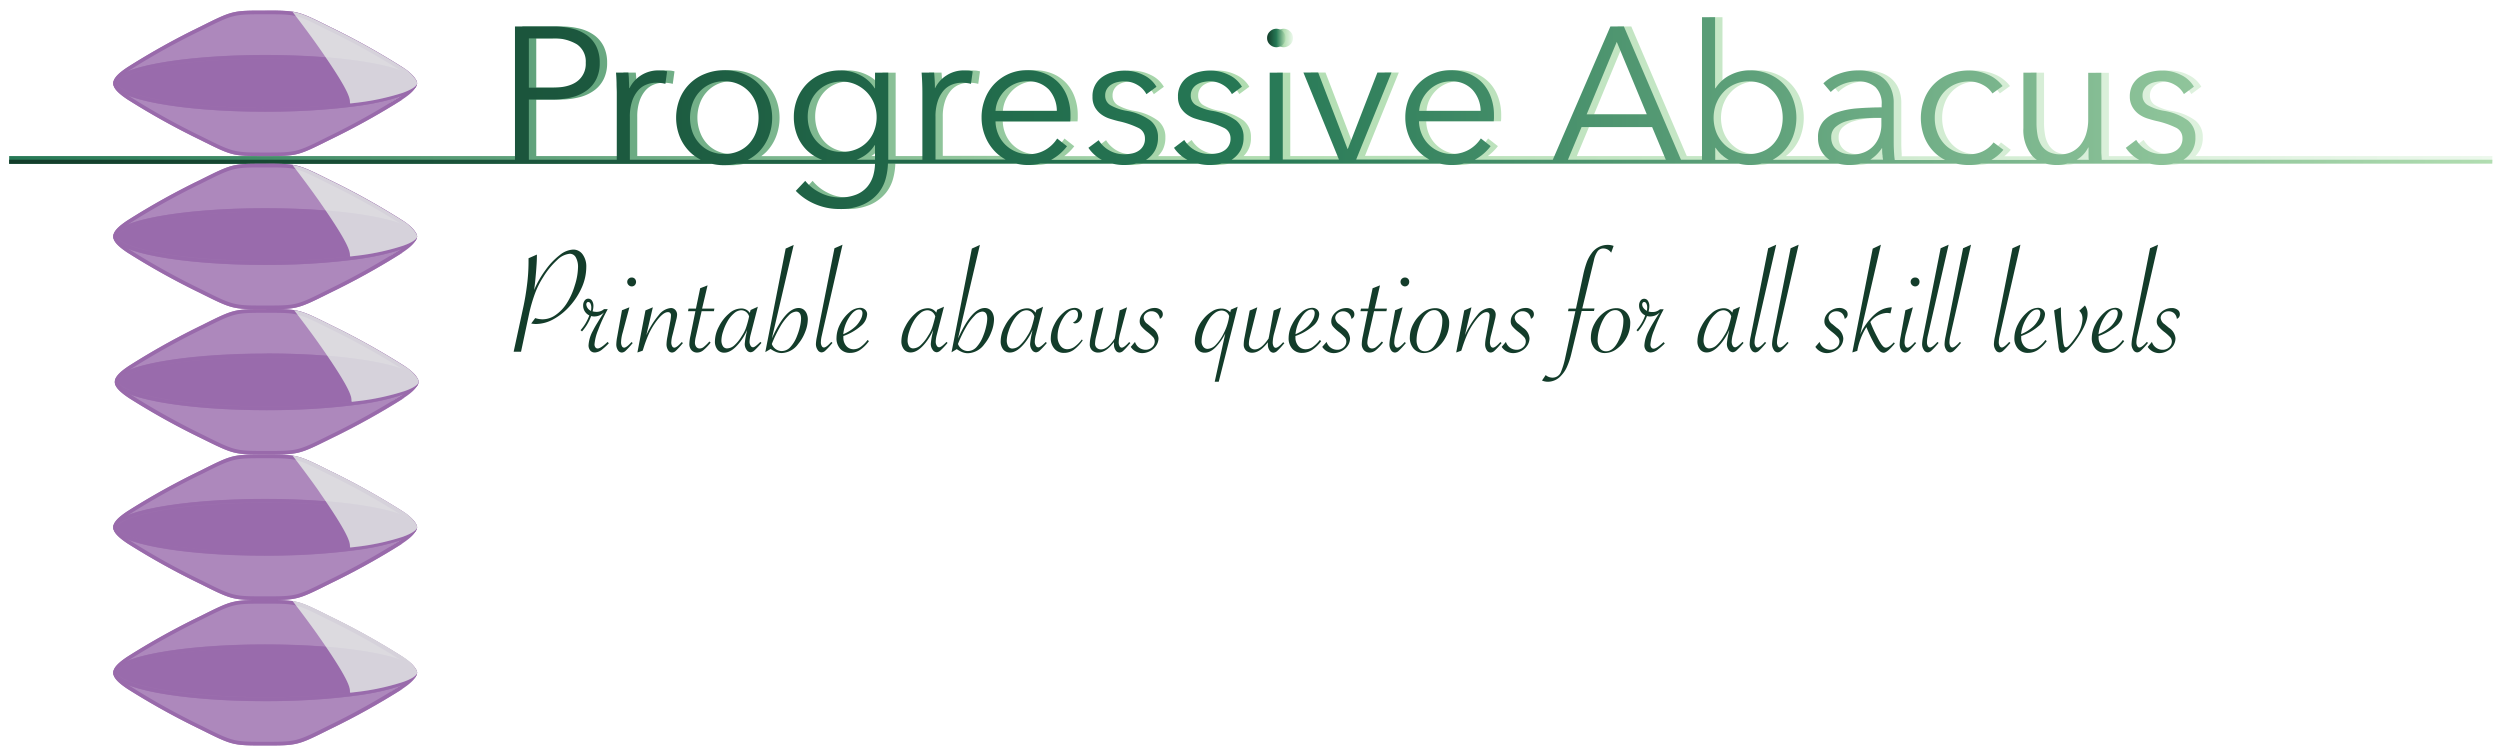 <svg xmlns="http://www.w3.org/2000/svg" xmlns:xlink="http://www.w3.org/1999/xlink" viewBox="0 0 676.54 203.95"><defs><style>.cls-1{fill:#133c2a;}.cls-2{fill:url(#linear-gradient);}.cls-3{fill:url(#linear-gradient-2);}.cls-4{fill:url(#linear-gradient-3);}.cls-5{fill:url(#linear-gradient-4);}.cls-6{opacity:0.8;}.cls-7{fill:#996aab;}.cls-8{opacity:0.7;}.cls-9{fill:#ecf8ec;}.cls-10{opacity:0.1;}</style><linearGradient id="linear-gradient" x1="2.48" y1="30.63" x2="674.48" y2="30.63" gradientUnits="userSpaceOnUse"><stop offset="0" stop-color="#267855"/><stop offset="0.5" stop-color="#b1ddb1"/><stop offset="1" stop-color="#ecf8ec"/></linearGradient><linearGradient id="linear-gradient-2" x1="344.9" y1="10.29" x2="349.9" y2="10.29" xlink:href="#linear-gradient"/><linearGradient id="linear-gradient-3" x1="2.48" y1="30.63" x2="674.48" y2="30.63" gradientUnits="userSpaceOnUse"><stop offset="0" stop-color="#133c2a"/><stop offset="0.5" stop-color="#267855"/><stop offset="1" stop-color="#b1ddb1"/></linearGradient><linearGradient id="linear-gradient-4" x1="342.9" y1="10.29" x2="347.9" y2="10.29" xlink:href="#linear-gradient-3"/></defs><title>transparentArtboard 5 copy 2</title><g id="Layer_15" data-name="Layer 15"><path class="cls-1" d="M139,95.19l2.57-11.87q.66-3,1.06-6.3a49.44,49.44,0,0,0,.4-6c0-.43,0-.81,0-1.13l2.26-1v.57c0,.91-.08,2.37-.25,4.38s-.33,3.57-.51,4.65A26.77,26.77,0,0,1,147.68,73a19,19,0,0,1,3.83-4,6.22,6.22,0,0,1,3.57-1.46,3.08,3.08,0,0,1,2.58,1.29,5.53,5.53,0,0,1,1,3.44,13.77,13.77,0,0,1-1.18,5.45,18.9,18.9,0,0,1-3.19,5,16.61,16.61,0,0,1-4.45,3.63A9.9,9.9,0,0,1,145,87.68a6.18,6.18,0,0,1-1.25-.14l1.09-1.46a6.58,6.58,0,0,0,2.06.33,6.18,6.18,0,0,0,3.42-1.14,11.06,11.06,0,0,0,3.07-3.22,18.83,18.83,0,0,0,2.14-4.76,17,17,0,0,0,.89-4.93,5.21,5.21,0,0,0-.59-2.69,1.84,1.84,0,0,0-1.63-1,5.58,5.58,0,0,0-3.42,1.7A21.07,21.07,0,0,0,147,75a22.5,22.5,0,0,0-2.23,4.44,41.34,41.34,0,0,0-1.6,5.53L141,95.19Z"/><path class="cls-1" d="M157.11,89.35a12.63,12.63,0,0,0,2.37-4,2.9,2.9,0,0,1-1.67-2.65,2.15,2.15,0,0,1,.39-1.34,1.2,1.2,0,0,1,2,0,2.55,2.55,0,0,1,.39,1.47,5.17,5.17,0,0,1-.23,1.42,3.88,3.88,0,0,0,1,.14,3,3,0,0,0,2.1-.74h1l-.14.29a39.19,39.19,0,0,0-2.44,5.34,13,13,0,0,0-1,3.92,1.3,1.3,0,0,0,.24.79.76.76,0,0,0,.6.32c.56,0,1.47-.6,2.71-1.79l.33.37A15.22,15.22,0,0,1,163,94.53a3.35,3.35,0,0,1-2,.86,1.58,1.58,0,0,1-1.27-.53,2.2,2.2,0,0,1-.46-1.46,9.28,9.28,0,0,1,1.19-3.91c.29-.59.66-1.26,1.12-2s1-1.65,1.7-2.7l.21-.28a4.51,4.51,0,0,1-1.31.87,3.76,3.76,0,0,1-1.43.26,3.25,3.25,0,0,1-.78-.11,12.61,12.61,0,0,1-2.47,4.16Zm2.82-5.22a5.08,5.08,0,0,0,.08-.87,2.38,2.38,0,0,0-.23-1.13.7.7,0,0,0-.61-.41.45.45,0,0,0-.36.2.76.76,0,0,0-.15.48A2.12,2.12,0,0,0,159.93,84.13Z"/><path class="cls-1" d="M170.33,83.16l-1.8,6.76a10.52,10.52,0,0,0-.46,2.68,2.23,2.23,0,0,0,.23,1.07.68.68,0,0,0,.6.41c.42,0,1.1-.51,2-1.52l.33.28-.21.23a19.23,19.23,0,0,1-1.72,1.86,1.65,1.65,0,0,1-1,.48,1.27,1.27,0,0,1-1.08-.64,2.78,2.78,0,0,1-.44-1.62,12.41,12.41,0,0,1,.24-2l1.3-7.2Zm.6-8.06a1.14,1.14,0,0,1,.86.33,1.27,1.27,0,0,1,0,1.73,1.15,1.15,0,0,1-.84.35,1.18,1.18,0,0,1-.84-.37,1.16,1.16,0,0,1-.37-.85,1.11,1.11,0,0,1,.35-.84A1.18,1.18,0,0,1,170.93,75.1Z"/><path class="cls-1" d="M172.49,95.39,174.67,84l2-.84-1.77,7.55a23,23,0,0,1,3.39-5.47,4.63,4.63,0,0,1,3.23-1.88,1.58,1.58,0,0,1,1.23.51,1.86,1.86,0,0,1,.48,1.35,5.74,5.74,0,0,1-.23,1.33l-.21.87-.61,2.5-.21.81a8.8,8.8,0,0,0-.31,1.89,2.16,2.16,0,0,0,.23,1.06.69.69,0,0,0,.6.4c.42,0,1.1-.51,2-1.52l.33.28-.21.23a19.23,19.23,0,0,1-1.72,1.86,1.65,1.65,0,0,1-1,.48,1.27,1.27,0,0,1-1.08-.64,2.86,2.86,0,0,1-.44-1.62,11.66,11.66,0,0,1,.24-2l.81-4.36a10.42,10.42,0,0,0,.16-1.44.86.86,0,0,0-.23-.66.82.82,0,0,0-.61-.22c-.95,0-2.11,1-3.5,3a19.56,19.56,0,0,0-1.66,2.89,35.45,35.45,0,0,0-1.48,4l-.19.55Z"/><path class="cls-1" d="M189.87,84.21l-1.56,6.85a8.25,8.25,0,0,0-.25,1.6,1.91,1.91,0,0,0,.35,1.19,1.11,1.11,0,0,0,.92.45,1.71,1.71,0,0,0,1-.32,10.16,10.16,0,0,0,1.41-1.32l.25-.25.31.31a13.16,13.16,0,0,1-2,2.09,2.68,2.68,0,0,1-1.59.6,2,2,0,0,1-1.58-.64,2.45,2.45,0,0,1-.58-1.7,11.74,11.74,0,0,1,.31-2.26l1.33-6.6h-2l.14-.7h2L189.48,78l2-.78L190,83.51h3.33l-.14.7Z"/><path class="cls-1" d="M205.08,83l-1.93,7.52a8.9,8.9,0,0,0-.31,1.93,2,2,0,0,0,.27,1.07.77.77,0,0,0,.66.46c.4,0,1-.49,2-1.46l.29.28-.23.27a18.13,18.13,0,0,1-1.67,1.76,1.71,1.71,0,0,1-1,.5,1.38,1.38,0,0,1-1.14-.69,2.69,2.69,0,0,1-.48-1.59,19.22,19.22,0,0,1,.49-3l.16-.78a14.86,14.86,0,0,1-2,3.39Q198,95.44,196,95.44a2.24,2.24,0,0,1-1.85-.85,3.44,3.44,0,0,1-.68-2.26,8.7,8.7,0,0,1,1.1-4,11.28,11.28,0,0,1,2.73-3.49,5,5,0,0,1,3.18-1.36,2.73,2.73,0,0,1,2.43,1.19l.22-.78Zm-2.36,2.63a2.4,2.4,0,0,0-.83-1.23,2.21,2.21,0,0,0-1.35-.44,3.06,3.06,0,0,0-1.91.84,8.12,8.12,0,0,0-1.85,2.31,12.93,12.93,0,0,0-1.1,2.59,8.14,8.14,0,0,0-.45,2.34,2.92,2.92,0,0,0,.41,1.65,1.27,1.27,0,0,0,1.14.59,3.06,3.06,0,0,0,2-.88,10.71,10.71,0,0,0,2-2.53,9.36,9.36,0,0,0,1-1.89,24.43,24.43,0,0,0,.78-2.63Z"/><path class="cls-1" d="M212.61,67.27l2.18-1-5.92,25.35q3.69-8.26,7.26-8.27a2.27,2.27,0,0,1,1.28.38,2.59,2.59,0,0,1,.89,1.12,4,4,0,0,1,.31,1.57,9.5,9.5,0,0,1-.74,3.46A11.32,11.32,0,0,1,216,93.09a5.75,5.75,0,0,1-4.44,2.45,4.24,4.24,0,0,1-1.46-.26,7.46,7.46,0,0,1-1.56-.85l-1.44.86Zm-3.74,25.82A2.88,2.88,0,0,0,211.52,95,3.15,3.15,0,0,0,213.81,94a9.09,9.09,0,0,0,1.88-3.1,15.92,15.92,0,0,0,.79-2.5,10.43,10.43,0,0,0,.3-2.15c0-1.29-.45-1.93-1.35-1.93a3.21,3.21,0,0,0-2.06,1.11,14.08,14.08,0,0,0-2.31,3.1A31.56,31.56,0,0,0,208.87,93.09Z"/><path class="cls-1" d="M228,66.22l-5.41,23.7-.18.81a8.44,8.44,0,0,0-.27,1.91,2,2,0,0,0,.24,1,.68.68,0,0,0,.58.4c.43,0,1.11-.51,2-1.52l.33.28-.21.23a19,19,0,0,1-1.73,1.86,1.63,1.63,0,0,1-1,.48,1.3,1.3,0,0,1-1.08-.68,2.77,2.77,0,0,1-.47-1.58,11.09,11.09,0,0,1,.27-2l4.75-23.93Z"/><path class="cls-1" d="M234.78,92l.37.31a9.75,9.75,0,0,1-2.49,2.44,4.88,4.88,0,0,1-2.61.75,3.45,3.45,0,0,1-2.68-1.11,4.21,4.21,0,0,1-1-2.94,8.19,8.19,0,0,1,1-3.76,10.17,10.17,0,0,1,2.45-3.14,4.54,4.54,0,0,1,2.91-1.25,2,2,0,0,1,1.39.5,1.64,1.64,0,0,1,.54,1.27,4.41,4.41,0,0,1-1.73,3.17,14.39,14.39,0,0,1-4.7,2.69,2.12,2.12,0,0,0,0,.37,3.37,3.37,0,0,0,.78,2.31,2.54,2.54,0,0,0,2,.9,3.26,3.26,0,0,0,1.87-.61A9,9,0,0,0,234.78,92Zm-6.58-1.56a11.1,11.1,0,0,0,3.41-2.2,7.41,7.41,0,0,0,1.29-1.77,3.76,3.76,0,0,0,.5-1.71c0-.64-.3-1-.89-1q-1.33,0-2.7,2.1A10.1,10.1,0,0,0,228.2,90.44Z"/><path class="cls-1" d="M255.46,83l-1.93,7.52a8.32,8.32,0,0,0-.31,1.93,2,2,0,0,0,.27,1.07.74.74,0,0,0,.65.46c.4,0,1.06-.49,2-1.46l.29.28-.23.27a19.22,19.22,0,0,1-1.68,1.76,1.72,1.72,0,0,1-1,.5,1.38,1.38,0,0,1-1.14-.69,2.63,2.63,0,0,1-.49-1.59,19.75,19.75,0,0,1,.5-3l.16-.78a15.28,15.28,0,0,1-2,3.39c-1.42,1.81-2.79,2.72-4.09,2.72a2.26,2.26,0,0,1-1.85-.85,3.5,3.5,0,0,1-.68-2.26,8.82,8.82,0,0,1,1.1-4,11.46,11.46,0,0,1,2.74-3.49,5,5,0,0,1,3.17-1.36,2.71,2.71,0,0,1,2.43,1.19l.23-.78Zm-2.36,2.63a2.47,2.47,0,0,0-.84-1.23,2.2,2.2,0,0,0-1.34-.44,3.08,3.08,0,0,0-1.92.84,8.12,8.12,0,0,0-1.85,2.31,13.54,13.54,0,0,0-1.1,2.59,8.42,8.42,0,0,0-.44,2.34,2.92,2.92,0,0,0,.4,1.65,1.29,1.29,0,0,0,1.14.59,3.11,3.11,0,0,0,2-.88,10.7,10.7,0,0,0,2-2.53,9.42,9.42,0,0,0,1-1.89c.23-.63.49-1.51.78-2.63Z"/><path class="cls-1" d="M263,67.27l2.18-1-5.93,25.35q3.7-8.26,7.26-8.27a2.3,2.3,0,0,1,1.29.38,2.57,2.57,0,0,1,.88,1.12,4,4,0,0,1,.32,1.57,9.72,9.72,0,0,1-.74,3.46,11.55,11.55,0,0,1-1.87,3.26,5.76,5.76,0,0,1-4.44,2.45,4.19,4.19,0,0,1-1.46-.26,7.5,7.5,0,0,1-1.57-.85l-1.43.86Zm-3.75,25.82A2.89,2.89,0,0,0,261.9,95,3.17,3.17,0,0,0,264.19,94a9.41,9.41,0,0,0,1.88-3.1,14.93,14.93,0,0,0,.78-2.5,9.9,9.9,0,0,0,.31-2.15c0-1.29-.45-1.93-1.36-1.93a3.19,3.19,0,0,0-2.05,1.11,14.41,14.41,0,0,0-2.32,3.1A33.77,33.77,0,0,0,259.24,93.09Z"/><path class="cls-1" d="M282.27,83l-1.93,7.52a8.32,8.32,0,0,0-.31,1.93,2,2,0,0,0,.27,1.07A.77.77,0,0,0,281,94c.39,0,1.05-.49,2-1.46l.29.28-.23.27a18.13,18.13,0,0,1-1.67,1.76,1.71,1.71,0,0,1-1,.5,1.38,1.38,0,0,1-1.14-.69,2.7,2.7,0,0,1-.49-1.59,19.75,19.75,0,0,1,.5-3l.16-.78a15.23,15.23,0,0,1-2,3.39c-1.43,1.81-2.79,2.72-4.1,2.72a2.27,2.27,0,0,1-1.85-.85,3.5,3.5,0,0,1-.67-2.26,8.7,8.7,0,0,1,1.1-4,11.28,11.28,0,0,1,2.73-3.49,5,5,0,0,1,3.18-1.36,2.7,2.7,0,0,1,2.42,1.19l.23-.78Zm-2.36,2.63a2.46,2.46,0,0,0-.83-1.23,2.23,2.23,0,0,0-1.35-.44,3,3,0,0,0-1.91.84A8,8,0,0,0,274,87.15a12.93,12.93,0,0,0-1.1,2.59,8.14,8.14,0,0,0-.45,2.34,3,3,0,0,0,.4,1.65,1.29,1.29,0,0,0,1.15.59,3.08,3.08,0,0,0,2-.88,11,11,0,0,0,2-2.53,9.36,9.36,0,0,0,1-1.89c.23-.63.49-1.51.78-2.63Z"/><path class="cls-1" d="M293,92.1a10.38,10.38,0,0,1-2.44,2.58,4.47,4.47,0,0,1-2.62.82,3.29,3.29,0,0,1-2.58-1.11,4.12,4.12,0,0,1-1-2.88,8.26,8.26,0,0,1,1-3.77,9.77,9.77,0,0,1,2.47-3.16,4.63,4.63,0,0,1,2.91-1.26,2.16,2.16,0,0,1,1.52.53,1.8,1.8,0,0,1,.58,1.41,2.35,2.35,0,0,1-.61,1.53,1.73,1.73,0,0,1-1.3.73.76.76,0,0,1-.56-.25,2.22,2.22,0,0,0,1.34-2.22,1.24,1.24,0,0,0-.3-.89,1,1,0,0,0-.79-.32,2.44,2.44,0,0,0-1.53.61,6.68,6.68,0,0,0-1.45,1.72,10,10,0,0,0-1.06,2.35,8.68,8.68,0,0,0-.38,2.51,4,4,0,0,0,.72,2.47,2.27,2.27,0,0,0,1.89,1,3.41,3.41,0,0,0,1.95-.64,9.21,9.21,0,0,0,2-2Z"/><path class="cls-1" d="M298.6,83.16l-2,8a8,8,0,0,0-.26,1.81,1.52,1.52,0,0,0,.45,1.15,1.61,1.61,0,0,0,1.17.43q1.76,0,3.64-2.86l.08-.12q0-.21.06-.33L303,84l2-.84-1.8,6.76a10.52,10.52,0,0,0-.46,2.68,2.23,2.23,0,0,0,.23,1.07.68.68,0,0,0,.6.41c.42,0,1.1-.51,2-1.52l.33.28-.21.23a19.23,19.23,0,0,1-1.72,1.86,1.65,1.65,0,0,1-1,.48,1.27,1.27,0,0,1-1.08-.64,2.78,2.78,0,0,1-.44-1.62,5.24,5.24,0,0,1,0-.57q-2.14,2.83-4.24,2.83a2.29,2.29,0,0,1-1.67-.6,2.15,2.15,0,0,1-.63-1.62,9.41,9.41,0,0,1,.23-1.91L296.6,84Z"/><path class="cls-1" d="M306,93.87l1.15-1.35A3,3,0,0,0,310,94.65a2.5,2.5,0,0,0,1.76-.67,2.06,2.06,0,0,0,.73-1.55,1.78,1.78,0,0,0-.35-1.09,12.52,12.52,0,0,0-1.67-1.52,10,10,0,0,1-1.63-1.55,2.14,2.14,0,0,1-.42-1.31,3.16,3.16,0,0,1,.56-1.79,4.21,4.21,0,0,1,1.51-1.32,4.16,4.16,0,0,1,2-.51,2.55,2.55,0,0,1,1.55.47,1.41,1.41,0,0,1,.63,1.18,1.28,1.28,0,0,1-.8,1.29,2.43,2.43,0,0,0-.73-1.51,2.28,2.28,0,0,0-1.56-.54,2.19,2.19,0,0,0-1.47.54A1.62,1.62,0,0,0,309.5,86a2.26,2.26,0,0,0,1.07,1.7l1.19,1a3.78,3.78,0,0,1,1.75,2.82,3.64,3.64,0,0,1-.61,2A4.33,4.33,0,0,1,311.25,95a4.57,4.57,0,0,1-2.19.56A3.72,3.72,0,0,1,306,93.87Z"/><path class="cls-1" d="M334.93,83l-5.12,20.31h-1.09l2.86-13.06a15,15,0,0,1-2.12,3.19q-1.71,2-3.39,2a2.38,2.38,0,0,1-2-.9,3.49,3.49,0,0,1-.73-2.31,9.58,9.58,0,0,1,2.2-5.76A9.18,9.18,0,0,1,328,84.26a4.59,4.59,0,0,1,2.46-.75,3.15,3.15,0,0,1,2.46,1l.17-.72Zm-2.3,2.55a2.15,2.15,0,0,0-2.1-1.51,3.07,3.07,0,0,0-1.8.69,6.28,6.28,0,0,0-1.59,1.76,14.33,14.33,0,0,0-1.43,3,9.27,9.27,0,0,0-.55,2.82,2.31,2.31,0,0,0,.46,1.53,1.46,1.46,0,0,0,1.21.57A3.24,3.24,0,0,0,329,93.32a12.3,12.3,0,0,0,2.14-3.09,14.84,14.84,0,0,0,1.36-3.86Z"/><path class="cls-1" d="M340.24,83.16l-2,8a7.55,7.55,0,0,0-.27,1.81,1.49,1.49,0,0,0,.46,1.15,1.61,1.61,0,0,0,1.17.43c1.16,0,2.38-1,3.64-2.86l.08-.12q0-.21.06-.33l1.3-7.2,2-.84-1.81,6.76a10.89,10.89,0,0,0-.45,2.68,2.23,2.23,0,0,0,.23,1.07.68.68,0,0,0,.59.41c.43,0,1.11-.51,2-1.52l.33.28-.21.23a17.79,17.79,0,0,1-1.73,1.86,1.63,1.63,0,0,1-1,.48,1.27,1.27,0,0,1-1.08-.64,2.78,2.78,0,0,1-.44-1.62,5.24,5.24,0,0,1,0-.57q-2.15,2.83-4.24,2.83a2.33,2.33,0,0,1-1.68-.6,2.18,2.18,0,0,1-.62-1.62,10.06,10.06,0,0,1,.22-1.91l1.4-7.28Z"/><path class="cls-1" d="M357.16,92l.37.31A9.75,9.75,0,0,1,355,94.75a4.88,4.88,0,0,1-2.61.75,3.43,3.43,0,0,1-2.67-1.11,4.17,4.17,0,0,1-1-2.94,8.08,8.08,0,0,1,1-3.76,10.14,10.14,0,0,1,2.44-3.14,4.54,4.54,0,0,1,2.91-1.25,2,2,0,0,1,1.39.5,1.64,1.64,0,0,1,.54,1.27,4.43,4.43,0,0,1-1.72,3.17,14.34,14.34,0,0,1-4.71,2.69,2.12,2.12,0,0,0,0,.37,3.37,3.37,0,0,0,.78,2.31,2.54,2.54,0,0,0,2,.9,3.31,3.31,0,0,0,1.88-.61A9.18,9.18,0,0,0,357.16,92Zm-6.58-1.56a11,11,0,0,0,3.41-2.2,7.46,7.46,0,0,0,1.3-1.77,3.74,3.74,0,0,0,.49-1.71c0-.64-.29-1-.88-1-.89,0-1.8.7-2.71,2.1A10.1,10.1,0,0,0,350.58,90.44Z"/><path class="cls-1" d="M357.82,93.87,359,92.52a3,3,0,0,0,2.88,2.13A2.47,2.47,0,0,0,363.6,94a2,2,0,0,0,.73-1.55,1.72,1.72,0,0,0-.35-1.09,11.61,11.61,0,0,0-1.66-1.52,10.21,10.21,0,0,1-1.64-1.55,2.14,2.14,0,0,1-.42-1.31,3.09,3.09,0,0,1,.57-1.79,4.38,4.38,0,0,1,3.5-1.83,2.56,2.56,0,0,1,1.56.47,1.42,1.42,0,0,1,.62,1.18,1.27,1.27,0,0,1-.8,1.29,2.34,2.34,0,0,0-.73-1.51,2.23,2.23,0,0,0-1.55-.54,2.19,2.19,0,0,0-1.47.54,1.63,1.63,0,0,0-.63,1.25,2.29,2.29,0,0,0,1.07,1.7l1.19,1a3.75,3.75,0,0,1,1.75,2.82,3.56,3.56,0,0,1-.61,2A4.3,4.3,0,0,1,363.09,95a4.57,4.57,0,0,1-2.19.56A3.71,3.71,0,0,1,357.82,93.87Z"/><path class="cls-1" d="M371.84,84.21l-1.56,6.85a8.25,8.25,0,0,0-.25,1.6,1.91,1.91,0,0,0,.35,1.19,1.11,1.11,0,0,0,.92.45,1.71,1.71,0,0,0,1-.32,10.16,10.16,0,0,0,1.41-1.32l.25-.25.31.31a13.16,13.16,0,0,1-2,2.09,2.68,2.68,0,0,1-1.59.6,2,2,0,0,1-1.58-.64,2.45,2.45,0,0,1-.58-1.7,11.74,11.74,0,0,1,.31-2.26l1.33-6.6h-2l.14-.7h2L371.45,78l2-.78L372,83.51h3.33l-.14.7Z"/><path class="cls-1" d="M379.57,83.16l-1.81,6.76a10.89,10.89,0,0,0-.45,2.68,2.24,2.24,0,0,0,.22,1.07.69.69,0,0,0,.6.41c.43,0,1.1-.51,2-1.52l.33.28-.21.23a19,19,0,0,1-1.73,1.86,1.63,1.63,0,0,1-1,.48,1.29,1.29,0,0,1-1.08-.64,2.86,2.86,0,0,1-.44-1.62,12.74,12.74,0,0,1,.25-2l1.3-7.2Zm.6-8.06a1.13,1.13,0,0,1,1.19,1.19,1.22,1.22,0,0,1-.35.87,1.15,1.15,0,0,1-.84.35A1.27,1.27,0,0,1,379,76.29a1.15,1.15,0,0,1,.35-.84A1.2,1.2,0,0,1,380.17,75.1Z"/><path class="cls-1" d="M381.52,91.24a7.76,7.76,0,0,1,1-3.69,9,9,0,0,1,2.58-3,5.43,5.43,0,0,1,3.23-1.15,3.64,3.64,0,0,1,2.79,1.14,4.18,4.18,0,0,1,1.05,3,8.09,8.09,0,0,1-1,3.82,8.86,8.86,0,0,1-2.57,3,5.45,5.45,0,0,1-3.22,1.18,3.65,3.65,0,0,1-2.82-1.18A4.49,4.49,0,0,1,381.52,91.24Zm8.8-4.52a3.31,3.31,0,0,0-.6-2,1.88,1.88,0,0,0-1.56-.8,2.84,2.84,0,0,0-1.65.55,5.44,5.44,0,0,0-1.45,1.63,12.29,12.29,0,0,0-1.22,2.88,10.23,10.23,0,0,0-.49,2.92,3.93,3.93,0,0,0,.6,2.34,2,2,0,0,0,1.71.82c1.19,0,2.24-.83,3.14-2.48a12.16,12.16,0,0,0,1.11-2.86A11.56,11.56,0,0,0,390.32,86.72Z"/><path class="cls-1" d="M394.07,95.39,396.25,84l1.95-.84-1.77,7.55a23,23,0,0,1,3.39-5.47,4.63,4.63,0,0,1,3.23-1.88,1.62,1.62,0,0,1,1.24.51,1.9,1.9,0,0,1,.47,1.35,5.74,5.74,0,0,1-.23,1.33l-.2.87-.62,2.5-.21.81a8.65,8.65,0,0,0-.3,1.89,2.17,2.17,0,0,0,.22,1.06.69.69,0,0,0,.6.4c.42,0,1.1-.51,2-1.52l.33.28-.2.23a19,19,0,0,1-1.73,1.86,1.63,1.63,0,0,1-1,.48,1.29,1.29,0,0,1-1.08-.64,2.86,2.86,0,0,1-.44-1.62,10.89,10.89,0,0,1,.25-2l.8-4.36a10.42,10.42,0,0,0,.16-1.44.89.89,0,0,0-.22-.66.84.84,0,0,0-.62-.22c-.95,0-2.11,1-3.5,3a19.56,19.56,0,0,0-1.66,2.89,37.57,37.57,0,0,0-1.48,4l-.19.55Z"/><path class="cls-1" d="M406.38,93.87l1.15-1.35a3,3,0,0,0,2.88,2.13,2.5,2.5,0,0,0,1.76-.67,2,2,0,0,0,.73-1.55,1.78,1.78,0,0,0-.35-1.09,12.23,12.23,0,0,0-1.66-1.52,10.21,10.21,0,0,1-1.64-1.55,2.14,2.14,0,0,1-.42-1.31,3.16,3.16,0,0,1,.56-1.79,4.25,4.25,0,0,1,1.52-1.32,4.12,4.12,0,0,1,2-.51,2.53,2.53,0,0,1,1.55.47,1.41,1.41,0,0,1,.63,1.18,1.28,1.28,0,0,1-.8,1.29,2.38,2.38,0,0,0-.73-1.51,2.25,2.25,0,0,0-1.55-.54,2.15,2.15,0,0,0-1.47.54A1.63,1.63,0,0,0,409.9,86a2.26,2.26,0,0,0,1.07,1.7l1.19,1a3.75,3.75,0,0,1,1.75,2.82,3.56,3.56,0,0,1-.61,2A4.3,4.3,0,0,1,411.66,95a4.63,4.63,0,0,1-2.19.56A3.74,3.74,0,0,1,406.38,93.87Z"/><path class="cls-1" d="M426.33,84.21h-2l.15-.7h2l1.93-9a26.84,26.84,0,0,1,1-3.58,9.63,9.63,0,0,1,1.24-2.3,5.31,5.31,0,0,1,4.4-2.36,4.45,4.45,0,0,1,1.62.28L436,68.4a2.49,2.49,0,0,0-2.1-1.16,1.91,1.91,0,0,0-1.57.76,6.68,6.68,0,0,0-1,2.47l-3.14,13h3.31l-.15.7h-3.33l-2.82,11.68A20.28,20.28,0,0,1,424,99.38a8,8,0,0,1-1.42,2.14,4.86,4.86,0,0,1-3.6,1.79,4.11,4.11,0,0,1-1.69-.33l1-1.48a2.88,2.88,0,0,0,1.87.7,2.44,2.44,0,0,0,2.28-1.6,21.57,21.57,0,0,0,1.17-3.95Z"/><path class="cls-1" d="M430.52,91.24a7.65,7.65,0,0,1,1-3.69,8.73,8.73,0,0,1,2.58-3,5.43,5.43,0,0,1,3.23-1.15,3.6,3.6,0,0,1,2.78,1.14,4.14,4.14,0,0,1,1.06,3,8.09,8.09,0,0,1-1,3.82,9,9,0,0,1-2.57,3,5.45,5.45,0,0,1-3.22,1.18,3.64,3.64,0,0,1-2.82-1.18A4.49,4.49,0,0,1,430.52,91.24Zm8.8-4.52a3.31,3.31,0,0,0-.6-2,1.9,1.9,0,0,0-1.56-.8,2.84,2.84,0,0,0-1.65.55,5.44,5.44,0,0,0-1.45,1.63,12.3,12.3,0,0,0-1.23,2.88,10.54,10.54,0,0,0-.48,2.92,3.93,3.93,0,0,0,.6,2.34,2,2,0,0,0,1.7.82c1.2,0,2.25-.83,3.15-2.48a12.16,12.16,0,0,0,1.11-2.86A12,12,0,0,0,439.32,86.72Z"/><path class="cls-1" d="M442.86,89.35a12.39,12.39,0,0,0,2.36-4,2.89,2.89,0,0,1-1.66-2.65,2.15,2.15,0,0,1,.39-1.34,1.2,1.2,0,0,1,1-.51,1.18,1.18,0,0,1,1,.56,2.55,2.55,0,0,1,.39,1.47,5.13,5.13,0,0,1-.22,1.42,3.82,3.82,0,0,0,1,.14,3,3,0,0,0,2.09-.74h1l-.14.29a39.19,39.19,0,0,0-2.44,5.34,12.79,12.79,0,0,0-1,3.92,1.31,1.31,0,0,0,.25.79.73.73,0,0,0,.6.32c.56,0,1.46-.6,2.71-1.79l.33.37a15.47,15.47,0,0,1-1.79,1.58,3.35,3.35,0,0,1-2,.86,1.57,1.57,0,0,1-1.26-.53A2.15,2.15,0,0,1,445,93.4a9.14,9.14,0,0,1,1.19-3.91q.44-.88,1.11-2c.45-.76,1-1.65,1.71-2.7l.2-.28a4.61,4.61,0,0,1-1.3.87,3.8,3.8,0,0,1-1.43.26,3.12,3.12,0,0,1-.78-.11,12.79,12.79,0,0,1-2.47,4.16Zm2.82-5.22a6.35,6.35,0,0,0,.08-.87,2.26,2.26,0,0,0-.24-1.13.7.7,0,0,0-.61-.41.45.45,0,0,0-.35.2.71.71,0,0,0-.16.48C444.4,83,444.83,83.62,445.68,84.13Z"/><path class="cls-1" d="M470.86,83l-1.93,7.52a8.9,8.9,0,0,0-.31,1.93,2,2,0,0,0,.27,1.07.77.77,0,0,0,.66.46c.4,0,1.05-.49,2-1.46l.29.28-.23.27a18.13,18.13,0,0,1-1.67,1.76,1.71,1.71,0,0,1-1,.5,1.38,1.38,0,0,1-1.14-.69,2.69,2.69,0,0,1-.48-1.59,19.22,19.22,0,0,1,.49-3l.16-.78a14.86,14.86,0,0,1-2,3.39q-2.14,2.72-4.09,2.72a2.24,2.24,0,0,1-1.85-.85,3.44,3.44,0,0,1-.68-2.26,8.7,8.7,0,0,1,1.1-4,11.28,11.28,0,0,1,2.73-3.49,5,5,0,0,1,3.18-1.36,2.7,2.7,0,0,1,2.42,1.19l.23-.78Zm-2.36,2.63a2.46,2.46,0,0,0-.83-1.23,2.21,2.21,0,0,0-1.35-.44,3.06,3.06,0,0,0-1.91.84,8.12,8.12,0,0,0-1.85,2.31,12.93,12.93,0,0,0-1.1,2.59,8.14,8.14,0,0,0-.45,2.34,2.92,2.92,0,0,0,.41,1.65,1.27,1.27,0,0,0,1.14.59,3.06,3.06,0,0,0,2-.88,10.71,10.71,0,0,0,2-2.53,9.36,9.36,0,0,0,1-1.89,24.43,24.43,0,0,0,.78-2.63Z"/><path class="cls-1" d="M480.67,66.22l-5.41,23.7-.18.81a8.44,8.44,0,0,0-.27,1.91,2,2,0,0,0,.24,1,.69.69,0,0,0,.58.4c.43,0,1.11-.51,2-1.52l.33.28-.21.23a19.23,19.23,0,0,1-1.72,1.86,1.65,1.65,0,0,1-1,.48,1.3,1.3,0,0,1-1.08-.68,2.76,2.76,0,0,1-.46-1.58,10.84,10.84,0,0,1,.26-2l4.75-23.93Z"/><path class="cls-1" d="M486.74,66.22l-5.41,23.7-.19.81a9,9,0,0,0-.26,1.91,2.13,2.13,0,0,0,.23,1,.71.71,0,0,0,.59.4c.42,0,1.1-.51,2-1.52l.32.28-.2.23a19,19,0,0,1-1.73,1.86,1.63,1.63,0,0,1-1,.48,1.3,1.3,0,0,1-1.08-.68,2.84,2.84,0,0,1-.46-1.58,11.09,11.09,0,0,1,.27-2l4.75-23.93Z"/><path class="cls-1" d="M491.26,93.87l1.15-1.35a3,3,0,0,0,2.88,2.13,2.5,2.5,0,0,0,1.76-.67,2,2,0,0,0,.73-1.55,1.78,1.78,0,0,0-.35-1.09,11.88,11.88,0,0,0-1.67-1.52,10,10,0,0,1-1.63-1.55,2.14,2.14,0,0,1-.42-1.31,3.16,3.16,0,0,1,.56-1.79,4.21,4.21,0,0,1,1.51-1.32,4.16,4.16,0,0,1,2-.51,2.53,2.53,0,0,1,1.55.47A1.41,1.41,0,0,1,500,85a1.28,1.28,0,0,1-.8,1.29,2.43,2.43,0,0,0-.73-1.51,2.28,2.28,0,0,0-1.56-.54,2.19,2.19,0,0,0-1.47.54,1.65,1.65,0,0,0-.62,1.25,2.26,2.26,0,0,0,1.07,1.7l1.19,1a3.78,3.78,0,0,1,1.75,2.82,3.64,3.64,0,0,1-.61,2A4.3,4.3,0,0,1,496.54,95a4.63,4.63,0,0,1-2.19.56A3.74,3.74,0,0,1,491.26,93.87Z"/><path class="cls-1" d="M509,66.22l-5.6,24.32a15.1,15.1,0,0,1,1.13-2.14,18.29,18.29,0,0,1,1.5-2,13.44,13.44,0,0,1,1.63-1.6,7.9,7.9,0,0,1,2-1.19,7.4,7.4,0,0,1,2.3-.45l-.37,1.64a5.31,5.31,0,0,0-.93-.12,6,6,0,0,0-4.52,2.45A35.62,35.62,0,0,0,508,91.2c.35.7.67,1.26.93,1.67a4.36,4.36,0,0,0,.74.92,1.07,1.07,0,0,0,.67.29q.78,0,2-1.26l.16-.18.27.31c-1.39,1.67-2.4,2.51-3,2.51a1.68,1.68,0,0,1-1.19-.56A8.77,8.77,0,0,1,507.2,93a37.78,37.78,0,0,1-2.12-4.48,18.07,18.07,0,0,0-2.47,6.43l-1.34.43,5.52-28.1Z"/><path class="cls-1" d="M517.66,83.16l-1.81,6.76a10.89,10.89,0,0,0-.45,2.68,2.23,2.23,0,0,0,.23,1.07.68.68,0,0,0,.59.41c.43,0,1.11-.51,2-1.52l.33.28-.21.23a19,19,0,0,1-1.73,1.86,1.63,1.63,0,0,1-1,.48,1.27,1.27,0,0,1-1.08-.64,2.79,2.79,0,0,1-.45-1.62,12.74,12.74,0,0,1,.25-2l1.3-7.2Zm.6-8.06a1.13,1.13,0,0,1,1.19,1.19,1.22,1.22,0,0,1-.35.87,1.15,1.15,0,0,1-.84.35,1.27,1.27,0,0,1-1.21-1.22,1.14,1.14,0,0,1,.34-.84A1.22,1.22,0,0,1,518.26,75.1Z"/><path class="cls-1" d="M527.33,66.22l-5.41,23.7-.19.81a8.35,8.35,0,0,0-.26,1.91,2,2,0,0,0,.23,1,.71.71,0,0,0,.59.4c.42,0,1.1-.51,2-1.52l.33.28-.2.23a19,19,0,0,1-1.73,1.86,1.63,1.63,0,0,1-1,.48,1.3,1.3,0,0,1-1.08-.68,2.76,2.76,0,0,1-.46-1.58,11.09,11.09,0,0,1,.27-2l4.75-23.93Z"/><path class="cls-1" d="M533.39,66.22,528,89.92l-.18.81a8.44,8.44,0,0,0-.27,1.91,2,2,0,0,0,.24,1,.69.69,0,0,0,.58.4c.43,0,1.11-.51,2-1.52l.33.28-.21.23a19.23,19.23,0,0,1-1.72,1.86,1.65,1.65,0,0,1-1,.48,1.3,1.3,0,0,1-1.08-.68,2.76,2.76,0,0,1-.46-1.58,10.84,10.84,0,0,1,.26-2l4.75-23.93Z"/><path class="cls-1" d="M546.76,66.22l-5.41,23.7-.19.81a9,9,0,0,0-.26,1.91,2.13,2.13,0,0,0,.23,1,.71.71,0,0,0,.59.4c.42,0,1.1-.51,2-1.52l.33.28-.2.23a19,19,0,0,1-1.73,1.86,1.63,1.63,0,0,1-1,.48,1.3,1.3,0,0,1-1.08-.68,2.84,2.84,0,0,1-.46-1.58,11.09,11.09,0,0,1,.27-2l4.75-23.93Z"/><path class="cls-1" d="M553.52,92l.37.31a9.75,9.75,0,0,1-2.49,2.44,4.88,4.88,0,0,1-2.61.75,3.43,3.43,0,0,1-2.67-1.11,4.22,4.22,0,0,1-1-2.94,8.2,8.2,0,0,1,1-3.76,10.17,10.17,0,0,1,2.45-3.14,4.54,4.54,0,0,1,2.9-1.25,2,2,0,0,1,1.39.5,1.62,1.62,0,0,1,.55,1.27,4.44,4.44,0,0,1-1.73,3.17,14.34,14.34,0,0,1-4.71,2.69c0,.11,0,.23,0,.37a3.37,3.37,0,0,0,.78,2.31,2.54,2.54,0,0,0,2,.9,3.28,3.28,0,0,0,1.87-.61A9,9,0,0,0,553.52,92Zm-6.58-1.56a11,11,0,0,0,3.41-2.2,7.46,7.46,0,0,0,1.3-1.77,3.74,3.74,0,0,0,.49-1.71c0-.64-.29-1-.88-1q-1.34,0-2.7,2.1A10.11,10.11,0,0,0,546.94,90.44Z"/><path class="cls-1" d="M555.87,84l1.85-.84v.53c0,2,.15,4.11.35,6.32.11,1.15.2,2,.28,2.56a3.89,3.89,0,0,0,.29,1.12.51.51,0,0,0,.45.29c.51,0,1.42-1,2.72-2.9a8.55,8.55,0,0,0,1.75-4.71,3.82,3.82,0,0,0-.19-1.27,3,3,0,0,0-.7-1l1.54-1.43a3.67,3.67,0,0,1,.72,2.3q0,2.73-3.25,7.22a17.75,17.75,0,0,1-2.09,2.42,5.58,5.58,0,0,1-.84.67,1.19,1.19,0,0,1-.62.2.79.79,0,0,1-.72-.39,4.34,4.34,0,0,1-.35-1.49Z"/><path class="cls-1" d="M574.47,92l.37.31a9.89,9.89,0,0,1-2.48,2.44,4.89,4.89,0,0,1-2.62.75,3.43,3.43,0,0,1-2.67-1.11,4.22,4.22,0,0,1-1-2.94,8.2,8.2,0,0,1,1-3.76,10.17,10.17,0,0,1,2.45-3.14,4.54,4.54,0,0,1,2.91-1.25,2,2,0,0,1,1.38.5,1.62,1.62,0,0,1,.55,1.27,4.44,4.44,0,0,1-1.73,3.17,14.34,14.34,0,0,1-4.71,2.69c0,.11,0,.23,0,.37a3.37,3.37,0,0,0,.78,2.31,2.57,2.57,0,0,0,2,.9,3.28,3.28,0,0,0,1.87-.61A9,9,0,0,0,574.47,92Zm-6.58-1.56a11.16,11.16,0,0,0,3.42-2.2,7.7,7.7,0,0,0,1.29-1.77,3.76,3.76,0,0,0,.5-1.71c0-.64-.3-1-.89-1q-1.34,0-2.7,2.1A10.23,10.23,0,0,0,567.89,90.44Z"/><path class="cls-1" d="M584,66.22l-5.4,23.7-.19.81a8.44,8.44,0,0,0-.27,1.91,2,2,0,0,0,.24,1,.7.7,0,0,0,.59.4c.42,0,1.1-.51,2-1.52l.33.28-.21.23a19.23,19.23,0,0,1-1.72,1.86,1.65,1.65,0,0,1-1,.48,1.3,1.3,0,0,1-1.08-.68,2.76,2.76,0,0,1-.46-1.58,11.86,11.86,0,0,1,.26-2l4.75-23.93Z"/><path class="cls-1" d="M581.2,93.87l1.15-1.35a3,3,0,0,0,2.88,2.13A2.51,2.51,0,0,0,587,94a2.06,2.06,0,0,0,.73-1.55,1.78,1.78,0,0,0-.35-1.09,12.52,12.52,0,0,0-1.67-1.52,10,10,0,0,1-1.63-1.55,2.14,2.14,0,0,1-.43-1.31,3.09,3.09,0,0,1,.57-1.79,4.21,4.21,0,0,1,1.51-1.32,4.16,4.16,0,0,1,2-.51,2.55,2.55,0,0,1,1.55.47A1.41,1.41,0,0,1,589.9,85a1.28,1.28,0,0,1-.81,1.29,2.34,2.34,0,0,0-.73-1.51,2.23,2.23,0,0,0-1.55-.54,2.19,2.19,0,0,0-1.47.54,1.63,1.63,0,0,0-.63,1.25,2.29,2.29,0,0,0,1.07,1.7l1.2,1a3.76,3.76,0,0,1,1.74,2.82,3.63,3.63,0,0,1-.6,2A4.4,4.4,0,0,1,586.47,95a4.57,4.57,0,0,1-2.19.56A3.71,3.71,0,0,1,581.2,93.87Z"/><path class="cls-2" d="M674.48,42.23H594.11a7.4,7.4,0,0,0,1.19-1.56,7.08,7.08,0,0,0,.81-3.52,5.64,5.64,0,0,0-2.06-4.57A15,15,0,0,0,587.66,30a13.35,13.35,0,0,1-4.44-1.54,2.93,2.93,0,0,1-1.41-2.63,3.22,3.22,0,0,1,.45-1.72,3.53,3.53,0,0,1,1.17-1.2,5.19,5.19,0,0,1,1.67-.68A8.6,8.6,0,0,1,587,22a6.79,6.79,0,0,1,3.62,1A6.26,6.26,0,0,1,593,25.46l2.71-2a8,8,0,0,0-3.6-3.23,11.3,11.3,0,0,0-5-1.15,12.39,12.39,0,0,0-3.23.42,8.88,8.88,0,0,0-2.79,1.27,6.48,6.48,0,0,0-2,2.2,6.61,6.61,0,0,0-.73,3.2A5.57,5.57,0,0,0,579.1,29a6.32,6.32,0,0,0,1.72,1.91,8.2,8.2,0,0,0,2.27,1.14c.82.26,1.59.48,2.32.66a23.49,23.49,0,0,1,5.35,1.8,3.09,3.09,0,0,1,1.85,2.89,3.88,3.88,0,0,1-.47,2,4,4,0,0,1-1.25,1.33,5,5,0,0,1-1.83.73,11,11,0,0,1-2.19.21,8,8,0,0,1-6.78-3.81L577.28,40a10.27,10.27,0,0,0,2.09,2.26h-8.68c0-.32,0-.62,0-1,0-1,0-1.89,0-2.56v-19h-3.55V32.19a13.2,13.2,0,0,1-.62,4.26,8.93,8.93,0,0,1-1.67,3,6.76,6.76,0,0,1-5.11,2.32,7.23,7.23,0,0,1-3.21-.63,5.17,5.17,0,0,1-2-1.74,7.47,7.47,0,0,1-1.07-2.69,18.56,18.56,0,0,1-.31-3.49V19.67h-3.55v15A11,11,0,0,0,551.8,42c.08.1.17.18.26.28H542.4a11.52,11.52,0,0,0,1.75-1.74l-2.66-2a7.81,7.81,0,0,1-6.62,3.18,9.4,9.4,0,0,1-3.86-.76,8.35,8.35,0,0,1-2.92-2.09,9.3,9.3,0,0,1-1.85-3.1,11,11,0,0,1-.66-3.86,11.13,11.13,0,0,1,.66-3.88,9,9,0,0,1,1.87-3.13,8.65,8.65,0,0,1,2.95-2.09,9.56,9.56,0,0,1,3.86-.76,7.64,7.64,0,0,1,3.68.92,6.64,6.64,0,0,1,2.58,2.32l2.76-2a9.67,9.67,0,0,0-4.09-3.15,12.81,12.81,0,0,0-5-1.07,14.35,14.35,0,0,0-5.37,1,11.79,11.79,0,0,0-6.73,6.76,14.36,14.36,0,0,0,0,10.22,12,12,0,0,0,2.63,4.07,11.08,11.08,0,0,0,1.38,1.17H514.63c0-.22,0-.46,0-.7-.07-1-.11-2-.11-2.92V27.92a9.69,9.69,0,0,0-.73-3.92,7.35,7.35,0,0,0-2-2.76,8.71,8.71,0,0,0-3-1.64,12,12,0,0,0-3.7-.55,15,15,0,0,0-5.61,1,11.85,11.85,0,0,0-4,2.5l2,2.35a9.93,9.93,0,0,1,3.19-2.09,10.47,10.47,0,0,1,4.07-.78,6.86,6.86,0,0,1,4.85,1.56,6.13,6.13,0,0,1,1.67,4.71v.77q-3.34,0-6.45.24a22.68,22.68,0,0,0-5.5,1.05,8.54,8.54,0,0,0-3.83,2.46,6.56,6.56,0,0,0-1.44,4.47,6.89,6.89,0,0,0,.81,3.46,7.64,7.64,0,0,0,1.12,1.49H483.27A10.75,10.75,0,0,0,484.66,41a12.19,12.19,0,0,0,2.56-4.07,14.52,14.52,0,0,0,0-10.12,12.29,12.29,0,0,0-2.56-4.07,11.82,11.82,0,0,0-4-2.71,13.12,13.12,0,0,0-5.19-1,11.55,11.55,0,0,0-5.16,1.23,10,10,0,0,0-4.07,3.62h-.11V4.65h-3.54V42.23h-6.12L441.45,7.16H437.8L422.64,42.23h-20a14.61,14.61,0,0,0,2.72-2.68l-2.66-2.09a9.39,9.39,0,0,1-3.05,2.95,9.29,9.29,0,0,1-8.27.57,9.11,9.11,0,0,1-2.81-1.9,8.66,8.66,0,0,1-1.88-2.82,9.41,9.41,0,0,1-.73-3.44h20.24c0-.31.05-.61.05-.89v-.78a14.11,14.11,0,0,0-.76-4.69,11.26,11.26,0,0,0-2.21-3.84A10.65,10.65,0,0,0,399.67,20a12.51,12.51,0,0,0-5.06-1,12,12,0,0,0-8.77,3.65,12.47,12.47,0,0,0-2.61,4.07,13.74,13.74,0,0,0-.93,5.11,13.36,13.36,0,0,0,1,5.11,12.54,12.54,0,0,0,2.64,4.07,11.46,11.46,0,0,0,1.34,1.17H369.38l9.16-22.56h-3.81l-8,20.66h-.1l-7.93-20.66h-4L364,42.23H349.17V19.67h-3.54V42.23h-9.1a6.61,6.61,0,0,0,2-5.08,5.61,5.61,0,0,0-2.06-4.57A14.87,14.87,0,0,0,330.08,30a13.37,13.37,0,0,1-4.43-1.54,2.93,2.93,0,0,1-1.41-2.63,3.31,3.31,0,0,1,.44-1.72,3.66,3.66,0,0,1,1.18-1.2,5.1,5.1,0,0,1,1.67-.68A8.51,8.51,0,0,1,329.4,22,6.8,6.8,0,0,1,333,23a6.23,6.23,0,0,1,2.37,2.47l2.72-2a8,8,0,0,0-3.6-3.23,11.33,11.33,0,0,0-5-1.15,12.39,12.39,0,0,0-3.23.42,8.68,8.68,0,0,0-2.79,1.27,6.25,6.25,0,0,0-2.69,5.4,5.57,5.57,0,0,0,.68,2.87,6.19,6.19,0,0,0,1.72,1.91,8.07,8.07,0,0,0,2.27,1.14c.82.26,1.59.48,2.32.66a23.67,23.67,0,0,1,5.35,1.8A3.09,3.09,0,0,1,335,37.41a3.75,3.75,0,0,1-1.72,3.34,5,5,0,0,1-1.83.73,11,11,0,0,1-2.19.21,8,8,0,0,1-6.78-3.81L319.7,40a10.56,10.56,0,0,0,2.1,2.26h-8.42a7.75,7.75,0,0,0,1.19-1.56,7.18,7.18,0,0,0,.8-3.52,5.61,5.61,0,0,0-2.06-4.57A14.87,14.87,0,0,0,306.92,30a13.37,13.37,0,0,1-4.43-1.54,2.93,2.93,0,0,1-1.41-2.63,3.22,3.22,0,0,1,.45-1.72,3.53,3.53,0,0,1,1.17-1.2,5.19,5.19,0,0,1,1.67-.68,8.53,8.53,0,0,1,1.88-.21,6.79,6.79,0,0,1,3.62,1,6.23,6.23,0,0,1,2.37,2.47l2.72-2a8,8,0,0,0-3.6-3.23,11.3,11.3,0,0,0-5-1.15,12.39,12.39,0,0,0-3.23.42,8.78,8.78,0,0,0-2.79,1.27,6.25,6.25,0,0,0-2.69,5.4,5.57,5.57,0,0,0,.68,2.87,6.19,6.19,0,0,0,1.72,1.91,8.07,8.07,0,0,0,2.27,1.14c.82.26,1.59.48,2.32.66a23.67,23.67,0,0,1,5.35,1.8,3.09,3.09,0,0,1,1.85,2.89,3.75,3.75,0,0,1-1.72,3.34,5,5,0,0,1-1.83.73,11,11,0,0,1-2.19.21,8,8,0,0,1-6.78-3.81L296.54,40a10.56,10.56,0,0,0,2.1,2.26H288a14.61,14.61,0,0,0,2.72-2.68l-2.66-2.09a9.39,9.39,0,0,1-3,2.95,8.72,8.72,0,0,1-4.77,1.28,8.61,8.61,0,0,1-3.49-.71,9,9,0,0,1-2.82-1.9,8.66,8.66,0,0,1-1.88-2.82,9.41,9.41,0,0,1-.73-3.44h20.24c0-.31.05-.61.05-.89v-.78a14.11,14.11,0,0,0-.76-4.69,11.26,11.26,0,0,0-2.21-3.84A10.65,10.65,0,0,0,285,20a12.51,12.51,0,0,0-5.06-1,12,12,0,0,0-11.37,7.72,13.54,13.54,0,0,0-.94,5.11,13.36,13.36,0,0,0,1,5.11,12.54,12.54,0,0,0,2.64,4.07,11.46,11.46,0,0,0,1.34,1.17H255.13V31.6a12.93,12.93,0,0,1,.6-4.19,8.64,8.64,0,0,1,1.56-2.86,5.85,5.85,0,0,1,2.27-1.64,7.22,7.22,0,0,1,2.71-.52,10.14,10.14,0,0,1,1.46.1,6.71,6.71,0,0,1,1,.21l.47-3.39a8.1,8.1,0,0,0-1.12-.21c-.37,0-.78-.05-1.23-.05a8.5,8.5,0,0,0-4.69,1.33,8.35,8.35,0,0,0-3.13,3.47H255c0-.52,0-1.18-.05-2s-.09-1.53-.16-2.2h-3.39c.07.84.12,1.78.16,2.82s.05,1.9.05,2.56V42.23h-9.23V19.67H238.8V23.9h-.1a9.67,9.67,0,0,0-4-3.6,11.78,11.78,0,0,0-5.22-1.25,13.12,13.12,0,0,0-5.19,1,12,12,0,0,0-4,2.71,12.38,12.38,0,0,0-2.56,4,13.29,13.29,0,0,0-.91,4.9,13.46,13.46,0,0,0,.91,5,11.52,11.52,0,0,0,2.56,3.94,11.73,11.73,0,0,0,2.15,1.66H206a12,12,0,0,0,1.39-1.17A12.35,12.35,0,0,0,210,37a14.08,14.08,0,0,0,0-10.22A12.08,12.08,0,0,0,203.23,20a14.08,14.08,0,0,0-5.27-1,13.93,13.93,0,0,0-5.22,1,12,12,0,0,0-6.8,6.76,13.94,13.94,0,0,0,0,10.22,12.32,12.32,0,0,0,2.68,4.07A12,12,0,0,0,190,42.23H172.45V31.6a12.93,12.93,0,0,1,.6-4.19,8.47,8.47,0,0,1,1.57-2.86,5.78,5.78,0,0,1,2.27-1.64,7.14,7.14,0,0,1,2.71-.52,10.24,10.24,0,0,1,1.46.1,6.53,6.53,0,0,1,1,.21l.47-3.39a7.59,7.59,0,0,0-1.12-.21c-.36,0-.77-.05-1.23-.05a8.63,8.63,0,0,0-7.82,4.8h-.1q0-.78-.06-2c0-.8-.08-1.53-.15-2.2H168.7q.11,1.26.15,2.82c0,1.05.06,1.9.06,2.56V42.23H145.12V26.93h6.57a19.61,19.61,0,0,0,5.14-.63,11.51,11.51,0,0,0,4-1.85,8.41,8.41,0,0,0,2.56-3.08,9.73,9.73,0,0,0,.91-4.36,10,10,0,0,0-.88-4.35,8.41,8.41,0,0,0-2.53-3.08,11.45,11.45,0,0,0-3.94-1.82,20.24,20.24,0,0,0-5.11-.6H141.36V42.23H2.48v2.1H194.65a14.23,14.23,0,0,0,3.31.38,14.51,14.51,0,0,0,3.35-.38h37.48a12.93,12.93,0,0,1-.51,3.28,8.4,8.4,0,0,1-1.64,3,7.74,7.74,0,0,1-2.95,2.06,11.68,11.68,0,0,1-4.43.76,11.53,11.53,0,0,1-5.35-1.31,11.75,11.75,0,0,1-4-3.18l-2.56,2.71a15.63,15.63,0,0,0,5.27,3.6,16.41,16.41,0,0,0,6.47,1.31,15,15,0,0,0,6.62-1.26,11.31,11.31,0,0,0,4.05-3.13,10.53,10.53,0,0,0,2-4.12,17.35,17.35,0,0,0,.53-3.77h34.75a13.21,13.21,0,0,0,3.19.38,13.73,13.73,0,0,0,3.23-.38h19.61a12.8,12.8,0,0,0,3.08.38,14.31,14.31,0,0,0,3.26-.38h16.82a12.8,12.8,0,0,0,3.08.38,14.31,14.31,0,0,0,3.26-.38h59.12a13.21,13.21,0,0,0,3.19.38,13.73,13.73,0,0,0,3.23-.38h74.46a11.37,11.37,0,0,0,2.9.38,13.85,13.85,0,0,0,3.28-.38h20.73a11.53,11.53,0,0,0,2.85.38,12.66,12.66,0,0,0,3.18-.38h25.88a15.11,15.11,0,0,0,3.44.38,13.65,13.65,0,0,0,3.3-.38h17.46a12.15,12.15,0,0,0,3.13.38,9.71,9.71,0,0,0,2.69-.38h22.4a12.74,12.74,0,0,0,3.08.38,14.44,14.44,0,0,0,3.26-.38h84.29ZM386.83,27a9,9,0,0,1,1.83-2.55,8.68,8.68,0,0,1,2.66-1.78,8.29,8.29,0,0,1,3.29-.65,7.52,7.52,0,0,1,5.86,2.27A8.75,8.75,0,0,1,402.69,30H386.05A8.33,8.33,0,0,1,386.83,27ZM272.18,27A9.18,9.18,0,0,1,274,24.45a8.8,8.8,0,0,1,2.66-1.78A8.29,8.29,0,0,1,280,22a7.56,7.56,0,0,1,5.87,2.27A8.79,8.79,0,0,1,288,30H271.4A8.33,8.33,0,0,1,272.18,27Zm-83.45,4.88a11,11,0,0,1,.65-3.83,9.24,9.24,0,0,1,1.85-3.13A8.78,8.78,0,0,1,198,22a9.24,9.24,0,0,1,3.86.78,8.83,8.83,0,0,1,2.92,2.12,9.24,9.24,0,0,1,1.85,3.13,11.61,11.61,0,0,1,0,7.66,9.15,9.15,0,0,1-1.85,3.13,8.35,8.35,0,0,1-2.92,2.09,9.4,9.4,0,0,1-3.86.76,9.19,9.19,0,0,1-3.83-.76,8.46,8.46,0,0,1-2.9-2.09,9.15,9.15,0,0,1-1.85-3.13A11,11,0,0,1,188.73,31.88ZM145.12,10.39h6.36A11.87,11.87,0,0,1,158.13,12a5.61,5.61,0,0,1,2.38,5,5.86,5.86,0,0,1-2.3,5q-2.29,1.73-6.73,1.72h-6.36Zm422,29.52h.1c0,.53,0,1.19,0,2,0,.11,0,.22,0,.33h-2A7.48,7.48,0,0,0,567.11,39.91Zm-68.39-5.53a7.78,7.78,0,0,1,2.95-1.59,20.18,20.18,0,0,1,4-.73q2.22-.18,4.41-.18h1.05v1.83a9,9,0,0,1-.53,3.07,7.71,7.71,0,0,1-1.51,2.59,7.11,7.11,0,0,1-2.45,1.77,8,8,0,0,1-3.34.65,9.56,9.56,0,0,1-2.06-.23,5.66,5.66,0,0,1-1.85-.79,4,4,0,0,1-1.33-1.43,4.43,4.43,0,0,1-.5-2.19A3.59,3.59,0,0,1,498.72,34.38Zm12.52,5.74h.1c0,.66,0,1.34.11,2a.2.2,0,0,0,0,.07h-2A12.61,12.61,0,0,0,511.24,40.12ZM466.46,28a9.39,9.39,0,0,1,2-3.13,8.83,8.83,0,0,1,3-2.09,9.31,9.31,0,0,1,3.75-.76,9.43,9.43,0,0,1,3.92.78A8.6,8.6,0,0,1,482,24.92a9.3,9.3,0,0,1,1.8,3.13,12,12,0,0,1,0,7.66,9.2,9.2,0,0,1-1.8,3.13,8.14,8.14,0,0,1-2.89,2.09,9.59,9.59,0,0,1-3.92.76,9.14,9.14,0,0,1-3.75-.76,9,9,0,0,1-3-2.06,9.26,9.26,0,0,1-2-3.1,11,11,0,0,1,0-7.77Zm-.29,12h.11a10.13,10.13,0,0,0,2.06,2.26h-2.17ZM439.52,11.33l8.13,19.61H431.38ZM430,34.38h19.09l3.29,7.85H426.72ZM220.6,31.57a10.72,10.72,0,0,1,.62-3.65,9.23,9.23,0,0,1,1.8-3,8.85,8.85,0,0,1,2.9-2.09,9.38,9.38,0,0,1,3.91-.78,9,9,0,0,1,3.76.78,9.84,9.84,0,0,1,3,2.09,9.7,9.7,0,0,1,2.66,6.68,10.27,10.27,0,0,1-.71,3.88,8.58,8.58,0,0,1-4.92,4.93,10,10,0,0,1-3.76.68,9.7,9.7,0,0,1-3.91-.75,8.63,8.63,0,0,1-2.9-2.06,9.23,9.23,0,0,1-1.8-3A10.76,10.76,0,0,1,220.6,31.57Zm18.1,7.72h.1v2.94h-3A9.24,9.24,0,0,0,238.7,39.29Z"/><path class="cls-3" d="M347.4,12.79a2.54,2.54,0,0,0,1.72-.7,2.32,2.32,0,0,0,.78-1.8,2.32,2.32,0,0,0-.78-1.8,2.44,2.44,0,0,0-3.44,0,2.32,2.32,0,0,0-.78,1.8,2.32,2.32,0,0,0,.78,1.8A2.54,2.54,0,0,0,347.4,12.79Z"/><path class="cls-4" d="M674.48,43.23H590.85l.34-.21a6.77,6.77,0,0,0,2.92-5.87,5.64,5.64,0,0,0-2.06-4.57A15,15,0,0,0,585.66,30a13.35,13.35,0,0,1-4.44-1.54,2.93,2.93,0,0,1-1.41-2.63,3.22,3.22,0,0,1,.45-1.72,3.53,3.53,0,0,1,1.17-1.2,5.19,5.19,0,0,1,1.67-.68A8.6,8.6,0,0,1,585,22a6.79,6.79,0,0,1,3.62,1A6.26,6.26,0,0,1,591,25.46l2.71-2a8,8,0,0,0-3.6-3.23,11.3,11.3,0,0,0-5-1.15,12.39,12.39,0,0,0-3.23.42,8.88,8.88,0,0,0-2.79,1.27,6.48,6.48,0,0,0-2,2.2,6.61,6.61,0,0,0-.73,3.2A5.57,5.57,0,0,0,577.1,29a6.32,6.32,0,0,0,1.72,1.91,8.2,8.2,0,0,0,2.27,1.14c.82.26,1.59.48,2.32.66a23.49,23.49,0,0,1,5.35,1.8,3.09,3.09,0,0,1,1.85,2.89,3.88,3.88,0,0,1-.47,2,4,4,0,0,1-1.25,1.33,5,5,0,0,1-1.83.73,11,11,0,0,1-2.19.21,8,8,0,0,1-6.78-3.81L575.28,40a10,10,0,0,0,3.63,3.26H568.75c0-.61-.07-1.25-.1-2,0-1,0-1.89,0-2.56v-19h-3.55V32.19a13.2,13.2,0,0,1-.62,4.26,8.93,8.93,0,0,1-1.67,3,6.76,6.76,0,0,1-5.11,2.32,7.23,7.23,0,0,1-3.21-.63,5.17,5.17,0,0,1-2-1.74,7.47,7.47,0,0,1-1.07-2.69,18.56,18.56,0,0,1-.31-3.49V19.67h-3.55v15A11,11,0,0,0,549.8,42a6.92,6.92,0,0,0,1.42,1.28H538.91a11.56,11.56,0,0,0,3.24-2.74l-2.66-2a7.81,7.81,0,0,1-6.62,3.18,9.4,9.4,0,0,1-3.86-.76,8.35,8.35,0,0,1-2.92-2.09,9.3,9.3,0,0,1-1.85-3.1,11,11,0,0,1-.66-3.86,11.13,11.13,0,0,1,.66-3.88,9,9,0,0,1,1.87-3.13,8.65,8.65,0,0,1,2.95-2.09,9.56,9.56,0,0,1,3.86-.76,7.64,7.64,0,0,1,3.68.92,6.64,6.64,0,0,1,2.58,2.32l2.76-2a9.67,9.67,0,0,0-4.09-3.15,12.81,12.81,0,0,0-5-1.07,14.35,14.35,0,0,0-5.37,1,11.79,11.79,0,0,0-6.73,6.76,14.36,14.36,0,0,0,0,10.22,12,12,0,0,0,2.63,4.07,11.37,11.37,0,0,0,3,2.17H512.75c-.07-.51-.13-1.07-.17-1.7-.07-1-.11-2-.11-2.92V27.92a9.69,9.69,0,0,0-.73-3.92,7.35,7.35,0,0,0-2-2.76,8.71,8.71,0,0,0-3-1.64,12,12,0,0,0-3.7-.55,15,15,0,0,0-5.61,1,11.85,11.85,0,0,0-4,2.5l2,2.35a9.93,9.93,0,0,1,3.19-2.09,10.47,10.47,0,0,1,4.07-.78,6.86,6.86,0,0,1,4.85,1.56,6.13,6.13,0,0,1,1.67,4.71v.77q-3.34,0-6.45.24a22.68,22.68,0,0,0-5.5,1.05,8.54,8.54,0,0,0-3.83,2.46,6.56,6.56,0,0,0-1.44,4.47,6.89,6.89,0,0,0,.81,3.46,7.21,7.21,0,0,0,2,2.3l.28.19H479.72A11.55,11.55,0,0,0,482.66,41a12.19,12.19,0,0,0,2.56-4.07,14.52,14.52,0,0,0,0-10.12,12.29,12.29,0,0,0-2.56-4.07,11.82,11.82,0,0,0-4-2.71,13.12,13.12,0,0,0-5.19-1,11.55,11.55,0,0,0-5.16,1.23,10,10,0,0,0-4.07,3.62h-.11V4.65h-3.54V43.23h-5.69L439.45,7.16H435.8L420.21,43.23H399.1a13.44,13.44,0,0,0,4.3-3.68l-2.66-2.09a9.39,9.39,0,0,1-3.05,2.95,9.29,9.29,0,0,1-8.27.57,9.11,9.11,0,0,1-2.81-1.9,8.66,8.66,0,0,1-1.88-2.82,9.41,9.41,0,0,1-.73-3.44h20.24c0-.31.05-.61.05-.89v-.78a14.11,14.11,0,0,0-.76-4.69,11.26,11.26,0,0,0-2.21-3.84A10.65,10.65,0,0,0,397.67,20a12.51,12.51,0,0,0-5.06-1,12,12,0,0,0-8.77,3.65,12.47,12.47,0,0,0-2.61,4.07,13.74,13.74,0,0,0-.93,5.11,13.36,13.36,0,0,0,1,5.11,12.54,12.54,0,0,0,2.64,4.07,11.47,11.47,0,0,0,2.89,2.17H367l9.56-23.56h-3.81l-8,20.66h-.1l-7.93-20.66h-4l9.62,23.56h-15.2V19.67h-3.54V43.23H333.28l.33-.21a6.92,6.92,0,0,0,2.11-2.35,7.08,7.08,0,0,0,.81-3.52,5.61,5.61,0,0,0-2.06-4.57A14.87,14.87,0,0,0,328.08,30a13.37,13.37,0,0,1-4.43-1.54,2.93,2.93,0,0,1-1.41-2.63,3.31,3.31,0,0,1,.44-1.72,3.66,3.66,0,0,1,1.18-1.2,5.1,5.1,0,0,1,1.67-.68A8.51,8.51,0,0,1,327.4,22,6.8,6.8,0,0,1,331,23a6.23,6.23,0,0,1,2.37,2.47l2.72-2a8,8,0,0,0-3.6-3.23,11.33,11.33,0,0,0-5-1.15,12.39,12.39,0,0,0-3.23.42,8.68,8.68,0,0,0-2.79,1.27,6.25,6.25,0,0,0-2.69,5.4,5.57,5.57,0,0,0,.68,2.87,6.19,6.19,0,0,0,1.72,1.91,8.07,8.07,0,0,0,2.27,1.14c.82.26,1.59.48,2.32.66a23.67,23.67,0,0,1,5.35,1.8A3.09,3.09,0,0,1,333,37.41a3.75,3.75,0,0,1-1.72,3.34,5,5,0,0,1-1.83.73,11,11,0,0,1-2.19.21,8,8,0,0,1-6.78-3.81L317.7,40a10,10,0,0,0,3.64,3.26H310.12l.33-.21a7.05,7.05,0,0,0,2.12-2.35,7.18,7.18,0,0,0,.8-3.52,5.61,5.61,0,0,0-2.06-4.57A14.87,14.87,0,0,0,304.92,30a13.37,13.37,0,0,1-4.43-1.54,2.93,2.93,0,0,1-1.41-2.63,3.22,3.22,0,0,1,.45-1.72,3.53,3.53,0,0,1,1.17-1.2,5.19,5.19,0,0,1,1.67-.68,8.53,8.53,0,0,1,1.88-.21,6.79,6.79,0,0,1,3.62,1,6.23,6.23,0,0,1,2.37,2.47l2.72-2a8,8,0,0,0-3.6-3.23,11.3,11.3,0,0,0-5-1.15,12.39,12.39,0,0,0-3.23.42,8.78,8.78,0,0,0-2.79,1.27,6.25,6.25,0,0,0-2.69,5.4,5.57,5.57,0,0,0,.68,2.87,6.19,6.19,0,0,0,1.72,1.91,8.07,8.07,0,0,0,2.27,1.14c.82.26,1.59.48,2.32.66a23.67,23.67,0,0,1,5.35,1.8,3.09,3.09,0,0,1,1.85,2.89,3.75,3.75,0,0,1-1.72,3.34,5,5,0,0,1-1.83.73,11,11,0,0,1-2.19.21,8,8,0,0,1-6.78-3.81L294.54,40a10,10,0,0,0,3.64,3.26H284.45a13.44,13.44,0,0,0,4.3-3.68l-2.66-2.09a9.39,9.39,0,0,1-3,2.95,8.72,8.72,0,0,1-4.77,1.28,8.61,8.61,0,0,1-3.49-.71,9,9,0,0,1-2.82-1.9,8.66,8.66,0,0,1-1.88-2.82,9.41,9.41,0,0,1-.73-3.44h20.24c0-.31.05-.61.05-.89v-.78a14.11,14.11,0,0,0-.76-4.69,11.26,11.26,0,0,0-2.21-3.84A10.65,10.65,0,0,0,283,20a12.51,12.51,0,0,0-5.06-1,12,12,0,0,0-11.37,7.72,13.54,13.54,0,0,0-.94,5.11,13.36,13.36,0,0,0,1,5.11,12.54,12.54,0,0,0,2.64,4.07,11.47,11.47,0,0,0,2.89,2.17h-19V31.6a12.93,12.93,0,0,1,.6-4.19,8.64,8.64,0,0,1,1.56-2.86,5.85,5.85,0,0,1,2.27-1.64,7.22,7.22,0,0,1,2.71-.52,10.14,10.14,0,0,1,1.46.1,6.71,6.71,0,0,1,1,.21l.47-3.39a8.1,8.1,0,0,0-1.12-.21c-.37,0-.78-.05-1.23-.05a8.5,8.5,0,0,0-4.69,1.33,8.35,8.35,0,0,0-3.13,3.47H253c0-.52,0-1.18-.05-2s-.09-1.53-.16-2.2h-3.39c.07.84.12,1.78.16,2.82s.05,1.9.05,2.56V43.23h-9.23V19.67H236.8V23.9h-.1a9.67,9.67,0,0,0-4-3.6,11.78,11.78,0,0,0-5.22-1.25,13.12,13.12,0,0,0-5.19,1,12,12,0,0,0-4,2.71,12.38,12.38,0,0,0-2.56,4,13.29,13.29,0,0,0-.91,4.9,13.46,13.46,0,0,0,.91,5,11.52,11.52,0,0,0,2.56,3.94,12,12,0,0,0,4,2.58l.24.08H202.36a12,12,0,0,0,3-2.17A12.35,12.35,0,0,0,208,37a14.08,14.08,0,0,0,0-10.22A12.08,12.08,0,0,0,201.23,20a14.08,14.08,0,0,0-5.27-1,13.93,13.93,0,0,0-5.22,1,12,12,0,0,0-6.8,6.76,13.94,13.94,0,0,0,0,10.22,12.32,12.32,0,0,0,2.68,4.07,12,12,0,0,0,3,2.17H170.45V31.6a12.93,12.93,0,0,1,.6-4.19,8.47,8.47,0,0,1,1.57-2.86,5.78,5.78,0,0,1,2.27-1.64,7.14,7.14,0,0,1,2.71-.52,10.24,10.24,0,0,1,1.46.1,6.53,6.53,0,0,1,1,.21l.47-3.39a7.59,7.59,0,0,0-1.12-.21c-.36,0-.77-.05-1.23-.05a8.63,8.63,0,0,0-7.82,4.8h-.1q0-.78-.06-2c0-.8-.08-1.53-.15-2.2H166.7q.11,1.26.15,2.82c0,1.05.06,1.9.06,2.56V43.23H143.12V26.93h6.57a19.61,19.61,0,0,0,5.14-.63,11.51,11.51,0,0,0,4-1.85,8.41,8.41,0,0,0,2.56-3.08,9.73,9.73,0,0,0,.91-4.36,10,10,0,0,0-.88-4.35,8.41,8.41,0,0,0-2.53-3.08,11.45,11.45,0,0,0-3.94-1.82,20.24,20.24,0,0,0-5.11-.6H139.36V43.23H2.48v1.1H192.65a14.23,14.23,0,0,0,3.31.38,14.51,14.51,0,0,0,3.35-.38h37.48a12.93,12.93,0,0,1-.51,3.28,8.4,8.4,0,0,1-1.64,3,7.74,7.74,0,0,1-2.95,2.06,11.68,11.68,0,0,1-4.43.76,11.53,11.53,0,0,1-5.35-1.31,11.75,11.75,0,0,1-4-3.18l-2.56,2.71a15.63,15.63,0,0,0,5.27,3.6,16.41,16.41,0,0,0,6.47,1.31,15,15,0,0,0,6.62-1.26,11.31,11.31,0,0,0,4.05-3.13,10.53,10.53,0,0,0,2-4.12,17.35,17.35,0,0,0,.53-3.77h34.75a13.21,13.21,0,0,0,3.19.38,13.73,13.73,0,0,0,3.23-.38h19.61a12.8,12.8,0,0,0,3.08.38,14.31,14.31,0,0,0,3.26-.38h16.82a12.8,12.8,0,0,0,3.08.38,14.31,14.31,0,0,0,3.26-.38h59.12a13.21,13.21,0,0,0,3.19.38,13.73,13.73,0,0,0,3.23-.38h74.46a11.37,11.37,0,0,0,2.9.38,13.85,13.85,0,0,0,3.28-.38h20.73a11.53,11.53,0,0,0,2.85.38,12.66,12.66,0,0,0,3.18-.38h25.88a15.11,15.11,0,0,0,3.44.38,13.65,13.65,0,0,0,3.3-.38h17.46a12.15,12.15,0,0,0,3.13.38,9.71,9.71,0,0,0,2.69-.38h22.4a12.74,12.74,0,0,0,3.08.38,14.44,14.44,0,0,0,3.26-.38h86.29ZM384.83,27a9,9,0,0,1,1.83-2.55,8.68,8.68,0,0,1,2.66-1.78,8.29,8.29,0,0,1,3.29-.65,7.52,7.52,0,0,1,5.86,2.27A8.75,8.75,0,0,1,400.69,30H384.05A8.33,8.33,0,0,1,384.83,27ZM270.18,27A9.18,9.18,0,0,1,272,24.45a8.8,8.8,0,0,1,2.66-1.78A8.29,8.29,0,0,1,278,22a7.56,7.56,0,0,1,5.87,2.27A8.79,8.79,0,0,1,286,30H269.4A8.33,8.33,0,0,1,270.18,27Zm-82.8,8.71a11.61,11.61,0,0,1,0-7.66,9.24,9.24,0,0,1,1.85-3.13A8.78,8.78,0,0,1,196,22a9.24,9.24,0,0,1,3.86.78,8.83,8.83,0,0,1,2.92,2.12,9.24,9.24,0,0,1,1.85,3.13,11.61,11.61,0,0,1,0,7.66,9.15,9.15,0,0,1-1.85,3.13,8.35,8.35,0,0,1-2.92,2.09,9.4,9.4,0,0,1-3.86.76,9.19,9.19,0,0,1-3.83-.76,8.46,8.46,0,0,1-2.9-2.09A9.15,9.15,0,0,1,187.38,35.71ZM143.12,10.39h6.36A11.87,11.87,0,0,1,156.13,12a5.61,5.61,0,0,1,2.38,5,5.86,5.86,0,0,1-2.3,5q-2.29,1.73-6.73,1.72h-6.36Zm353.6,24a7.78,7.78,0,0,1,2.95-1.59,20.18,20.18,0,0,1,4-.73q2.22-.18,4.41-.18h1.05v1.83a9,9,0,0,1-.53,3.07,7.71,7.71,0,0,1-1.51,2.59,7.11,7.11,0,0,1-2.45,1.77,8,8,0,0,1-3.34.65,9.56,9.56,0,0,1-2.06-.23,5.66,5.66,0,0,1-1.85-.79,4,4,0,0,1-1.33-1.43,4.43,4.43,0,0,1-.5-2.19A3.59,3.59,0,0,1,496.72,34.38Zm12.52,5.74h.1c0,.66,0,1.34.11,2,0,.37.08.73.13,1.07h-3.44A10.66,10.66,0,0,0,509.24,40.12ZM464.46,28a9.39,9.39,0,0,1,2-3.13,8.83,8.83,0,0,1,3-2.09,9.31,9.31,0,0,1,3.75-.76,9.43,9.43,0,0,1,3.92.78A8.6,8.6,0,0,1,480,24.92a9.3,9.3,0,0,1,1.8,3.13,12,12,0,0,1,0,7.66,9.2,9.2,0,0,1-1.8,3.13,8.14,8.14,0,0,1-2.89,2.09,9.59,9.59,0,0,1-3.92.76,9.14,9.14,0,0,1-3.75-.76,9,9,0,0,1-3-2.06,9.26,9.26,0,0,1-2-3.1,11,11,0,0,1,0-7.77Zm-.29,12h.11a10,10,0,0,0,3.56,3.26h-3.67ZM437.52,11.33l8.13,19.61H429.38ZM428,34.38h19.09l3.71,8.85H424.31ZM221,38.25a9.23,9.23,0,0,1-1.8-3,11.05,11.05,0,0,1,0-7.3,9.23,9.23,0,0,1,1.8-3,8.85,8.85,0,0,1,2.9-2.09,9.38,9.38,0,0,1,3.91-.78,9,9,0,0,1,3.76.78,9.84,9.84,0,0,1,3,2.09,9.7,9.7,0,0,1,2.66,6.68,10.27,10.27,0,0,1-.71,3.88,8.58,8.58,0,0,1-4.92,4.93,10,10,0,0,1-3.76.68,9.7,9.7,0,0,1-3.91-.75A8.63,8.63,0,0,1,221,38.25Zm11.69,4.58a9.3,9.3,0,0,0,4-3.54h.1v3.94h-5A8.55,8.55,0,0,0,232.71,42.83Zm332.4-2.92h.1c0,.53,0,1.19,0,2,0,.47,0,.91.08,1.33H562A8,8,0,0,0,565.11,39.91Z"/><path class="cls-5" d="M345.4,12.79a2.54,2.54,0,0,0,1.72-.7,2.32,2.32,0,0,0,.78-1.8,2.32,2.32,0,0,0-.78-1.8,2.44,2.44,0,0,0-3.44,0,2.32,2.32,0,0,0-.78,1.8,2.32,2.32,0,0,0,.78,1.8A2.54,2.54,0,0,0,345.4,12.79Z"/><g class="cls-6"><path class="cls-7" d="M71.76,136c26.69,0,40.09,4.27,40.09,6.65s-13.4,6.65-40.09,6.65-40.09-4.26-40.09-6.65S45.07,136,71.76,136m0-1c-23,0-41.11,3.43-41.11,7.67s18.1,7.68,41.11,7.68,41.12-3.44,41.12-7.68S94.77,135,71.76,135Z"/></g><g class="cls-6"><path class="cls-7" d="M112.88,142.69a1.85,1.85,0,0,1-.47,1.17,9.5,9.5,0,0,1-4,2.36A64.26,64.26,0,0,1,95.56,149a186.78,186.78,0,0,1-23.8,1.4c-16.35,0-30.23-1.74-36.89-4.26-2.45-.93-3.93-2-4.18-3.07a.18.18,0,0,1,0-.1.25.25,0,0,1,0-.12.3.3,0,0,1,0-.13.25.25,0,0,1,0-.12.3.3,0,0,1,0-.13.2.2,0,0,1,0-.1c.25-1.1,1.73-2.13,4.18-3.06,6.66-2.52,20.54-4.26,36.89-4.26,5.86,0,11.4.22,16.4.62,8.76.71,15.89,2,20.2,3.53a9.52,9.52,0,0,1,4,2.34s0,0,0,0A1.85,1.85,0,0,1,112.88,142.69Z"/></g><g class="cls-6"><path class="cls-7" d="M112.88,142.69a.93.93,0,0,1-.25.54c-.38.47-1.32,1.2-3.67,2.05A65,65,0,0,1,96.22,148l-1.44.17a193.64,193.64,0,0,1-22.52,1.22c-15.89,0-30.07-1.61-37-4.2-2.94-1.1-3.49-2-3.59-2.3l0-.17,0-.18c.09-.31.63-1.2,3.59-2.31,6.92-2.58,21.1-4.19,37-4.19,5.78,0,11.34.21,16.52.62h.06c8.71.71,15.85,1.93,20.13,3.47,2.45.88,3.33,1.65,3.64,2l.07.08a1.05,1.05,0,0,1,.19.36A.41.41,0,0,1,112.88,142.69Z"/></g><path class="cls-7" d="M71.7,124c8.51,0,8.51,0,17,4.27a197.66,197.66,0,0,1,19.58,10.88c2.33,1.55,3.41,2.68,3.41,3.54s-1.08,2-3.41,3.54a195.61,195.61,0,0,1-19.58,10.88c-8.54,4.27-8.54,4.27-17,4.27s-8.52,0-17.06-4.27a195.61,195.61,0,0,1-19.58-10.88c-2.33-1.55-3.41-2.67-3.41-3.54s1.08-2,3.41-3.54a197.66,197.66,0,0,1,19.58-10.88C63.18,124,63.18,124,71.7,124m0-1c-8.76,0-8.76,0-17.51,4.38a197,197,0,0,0-19.68,10.94c-5.15,3.43-5.15,5.31,0,8.75A196.65,196.65,0,0,0,54.19,158c8.75,4.38,8.75,4.38,17.51,4.38s8.75,0,17.5-4.38a196.65,196.65,0,0,0,19.68-10.93c5.15-3.44,5.15-5.32,0-8.75A197,197,0,0,0,89.2,127.38C80.45,123,80.45,123,71.7,123Z"/><g class="cls-6"><path class="cls-7" d="M112.41,143.86a9.5,9.5,0,0,1-4,2.36l0,0c-.93.62-1.9,1.23-2.9,1.85,1.35-.35,2.56-.73,3.45-1A197.93,197.93,0,0,1,89.19,158c-8.75,4.37-8.75,4.37-17.5,4.37s-8.75,0-17.5-4.37A200.2,200.2,0,0,1,34.5,147.07c-2.35-1.57-3.62-2.81-3.81-4a.18.18,0,0,1,0-.1.25.25,0,0,1,0-.12,1,1,0,0,1,0-.25.3.3,0,0,1,0-.13.2.2,0,0,1,0-.1c.19-1.21,1.46-2.46,3.81-4a198.13,198.13,0,0,1,19.69-10.94C62.94,123,62.94,123,71.69,123a49.41,49.41,0,0,1,7.49.3h0c2.69.42,4.8,1.48,10,4.07a195.91,195.91,0,0,1,19.69,10.94,10.94,10.94,0,0,1,3.52,3.19s0,0,0,0A2.24,2.24,0,0,1,112.41,143.86Z"/></g><g class="cls-8"><path class="cls-9" d="M112.88,142.69a.93.93,0,0,1-.25.54c-.38.47-1.32,1.2-3.67,2.05A65,65,0,0,1,96.22,148l-1.44.17a1.14,1.14,0,0,1-.08-.46c0-1.18-.8-3.48-5.86-11.05l-.68-1C87.6,134.82,87,134,86.35,133c-2.2-3.15-4.62-6.36-6.26-8.51-.34-.45-.65-.85-.9-1.2,2.69.42,4.8,1.48,10,4.07a195.91,195.91,0,0,1,19.69,10.94,10.94,10.94,0,0,1,3.52,3.19s0,0,0,0a1.87,1.87,0,0,1,.46,1.06A.41.41,0,0,1,112.88,142.69Z"/></g><g class="cls-10"><path class="cls-9" d="M112.88,142.69a.93.93,0,0,1-.25.54c-.38.47-1.32,1.2-3.67,2.05A65,65,0,0,1,96.22,148l-1.44.17a1.14,1.14,0,0,1-.08-.46c0-1.18-.8-3.48-5.86-11.05l-.68-1C87.6,134.82,87,134,86.35,133c-2.2-3.15-4.62-6.36-6.26-8.51-.34-.45-.65-.85-.9-1.2,2.69.42,4.8,1.48,10,4.07a195.91,195.91,0,0,1,19.69,10.94,10.94,10.94,0,0,1,3.52,3.19s0,0,0,0a1.87,1.87,0,0,1,.46,1.06A.41.41,0,0,1,112.88,142.69Z"/></g><g class="cls-6"><path class="cls-7" d="M71.76,175.41c26.69,0,40.09,4.26,40.09,6.64s-13.4,6.65-40.09,6.65-40.09-4.26-40.09-6.65,13.4-6.64,40.09-6.64m0-1c-23,0-41.11,3.43-41.11,7.67s18.1,7.68,41.11,7.68,41.12-3.44,41.12-7.68-18.11-7.67-41.12-7.67Z"/></g><g class="cls-6"><path class="cls-7" d="M112.88,182.05a1.85,1.85,0,0,1-.47,1.17,9.5,9.5,0,0,1-4,2.36,64.26,64.26,0,0,1-12.8,2.75,186.78,186.78,0,0,1-23.8,1.4c-16.35,0-30.23-1.74-36.89-4.26-2.45-.93-3.93-2-4.18-3.07a.18.18,0,0,1,0-.1.25.25,0,0,1,0-.12.3.3,0,0,1,0-.13.25.25,0,0,1,0-.12.3.3,0,0,1,0-.13.2.2,0,0,1,0-.1c.25-1.1,1.73-2.13,4.18-3.06,6.66-2.52,20.54-4.26,36.89-4.26,5.86,0,11.4.22,16.4.62,8.76.71,15.89,2,20.2,3.53a9.52,9.52,0,0,1,4,2.34h0A1.85,1.85,0,0,1,112.88,182.05Z"/></g><g class="cls-6"><path class="cls-7" d="M112.88,182.05a.93.93,0,0,1-.25.54c-.38.47-1.32,1.2-3.67,2a65,65,0,0,1-12.74,2.7l-1.44.17a193.64,193.64,0,0,1-22.52,1.22c-15.89,0-30.07-1.61-37-4.2-2.94-1.1-3.49-2-3.59-2.3l0-.17,0-.18c.09-.31.63-1.2,3.59-2.31,6.92-2.58,21.1-4.19,37-4.19,5.78,0,11.34.21,16.52.62h.06c8.71.71,15.85,1.93,20.13,3.47,2.45.88,3.33,1.65,3.64,2l.07.08a1.05,1.05,0,0,1,.19.36A.41.41,0,0,1,112.88,182.05Z"/></g><path class="cls-7" d="M71.7,163.36c8.51,0,8.51,0,17,4.28a197.29,197.29,0,0,1,19.58,10.87c2.33,1.55,3.41,2.68,3.41,3.54s-1.08,2-3.41,3.54a195.61,195.61,0,0,1-19.58,10.88c-8.54,4.27-8.54,4.27-17,4.27s-8.52,0-17.06-4.27a195.61,195.61,0,0,1-19.58-10.88c-2.33-1.55-3.41-2.67-3.41-3.54s1.08-2,3.41-3.54a199.74,199.74,0,0,1,19.58-10.88c8.54-4.27,8.54-4.27,17.06-4.27m0-1c-8.76,0-8.76,0-17.51,4.38a197,197,0,0,0-19.68,10.94c-5.15,3.43-5.15,5.31,0,8.75a196.65,196.65,0,0,0,19.68,10.93c8.75,4.38,8.75,4.38,17.51,4.38s8.75,0,17.5-4.38a196.65,196.65,0,0,0,19.68-10.93c5.15-3.44,5.15-5.32,0-8.75A197,197,0,0,0,89.2,166.74c-8.75-4.38-8.75-4.38-17.5-4.38Z"/><g class="cls-6"><path class="cls-7" d="M112.41,183.22a9.5,9.5,0,0,1-4,2.36l0,0c-.93.62-1.9,1.23-2.9,1.85,1.35-.35,2.56-.73,3.45-1a197.93,197.93,0,0,1-19.69,10.94c-8.75,4.37-8.75,4.37-17.5,4.37s-8.75,0-17.5-4.37A200.2,200.2,0,0,1,34.5,186.43c-2.35-1.57-3.62-2.81-3.81-4a.18.18,0,0,1,0-.1.25.25,0,0,1,0-.12,1,1,0,0,1,0-.25.3.3,0,0,1,0-.13.2.2,0,0,1,0-.1c.19-1.21,1.46-2.46,3.81-4a198.13,198.13,0,0,1,19.69-10.94c8.75-4.37,8.75-4.37,17.5-4.37a49.41,49.41,0,0,1,7.49.3h0c2.69.42,4.8,1.48,10,4.07a195.91,195.91,0,0,1,19.69,10.94,10.94,10.94,0,0,1,3.52,3.19h0A2.24,2.24,0,0,1,112.41,183.22Z"/></g><g class="cls-8"><path class="cls-9" d="M112.88,182.05a.93.93,0,0,1-.25.54c-.38.47-1.32,1.2-3.67,2a65,65,0,0,1-12.74,2.7l-1.44.17a1.14,1.14,0,0,1-.08-.46c0-1.18-.8-3.48-5.86-11.05l-.68-1c-.56-.82-1.16-1.69-1.81-2.62-2.2-3.15-4.62-6.36-6.26-8.51-.34-.45-.65-.85-.9-1.2,2.69.42,4.8,1.48,10,4.07a195.91,195.91,0,0,1,19.69,10.94,10.94,10.94,0,0,1,3.52,3.19h0a1.87,1.87,0,0,1,.46,1.06A.41.41,0,0,1,112.88,182.05Z"/></g><g class="cls-10"><path class="cls-9" d="M112.88,182.05a.93.93,0,0,1-.25.54c-.38.47-1.32,1.2-3.67,2a65,65,0,0,1-12.74,2.7l-1.44.17a1.14,1.14,0,0,1-.08-.46c0-1.18-.8-3.48-5.86-11.05l-.68-1c-.56-.82-1.16-1.69-1.81-2.62-2.2-3.15-4.62-6.36-6.26-8.51-.34-.45-.65-.85-.9-1.2,2.69.42,4.8,1.48,10,4.07a195.91,195.91,0,0,1,19.69,10.94,10.94,10.94,0,0,1,3.52,3.19h0a1.87,1.87,0,0,1,.46,1.06A.41.41,0,0,1,112.88,182.05Z"/></g><g class="cls-6"><path class="cls-7" d="M72.17,96.69c26.7,0,40.09,4.26,40.09,6.65S98.87,110,72.17,110s-40.08-4.26-40.08-6.64,13.39-6.65,40.08-6.65m0-1c-23,0-41.11,3.44-41.11,7.68S49.16,111,72.17,111s41.12-3.43,41.12-7.67-18.11-7.68-41.12-7.68Z"/></g><g class="cls-6"><path class="cls-7" d="M113.3,103.33a1.85,1.85,0,0,1-.47,1.17,9.5,9.5,0,0,1-4,2.36A64.26,64.26,0,0,1,96,109.61a186.78,186.78,0,0,1-23.8,1.4c-16.35,0-30.23-1.74-36.89-4.26-2.45-.93-3.93-2-4.18-3.07a.18.18,0,0,1,0-.1.25.25,0,0,1,0-.12.3.3,0,0,1,0-.13.25.25,0,0,1,0-.12.3.3,0,0,1,0-.13.2.2,0,0,1,0-.1c.25-1.1,1.73-2.13,4.18-3.06C42,97.4,55.83,95.66,72.18,95.66c5.86,0,11.4.22,16.4.62,8.76.71,15.89,2,20.2,3.53a9.52,9.52,0,0,1,4,2.34h0A1.85,1.85,0,0,1,113.3,103.33Z"/></g><g class="cls-6"><path class="cls-7" d="M113.3,103.33a.93.93,0,0,1-.25.54c-.38.47-1.32,1.2-3.67,2a65,65,0,0,1-12.74,2.7l-1.44.17A193.64,193.64,0,0,1,72.68,110c-15.89,0-30.07-1.61-37-4.2-2.94-1.1-3.49-2-3.59-2.3l0-.17,0-.18c.09-.31.63-1.2,3.59-2.31,6.92-2.58,21.1-4.19,37-4.19,5.78,0,11.34.21,16.52.62h.06c8.71.71,15.85,1.93,20.13,3.47,2.45.88,3.33,1.65,3.64,2l.07.08a1.05,1.05,0,0,1,.19.36A.41.41,0,0,1,113.3,103.33Z"/></g><path class="cls-7" d="M72.11,84.65c8.51,0,8.51,0,17.06,4.27a199.37,199.37,0,0,1,19.57,10.87c2.33,1.56,3.42,2.68,3.42,3.55s-1.09,2-3.42,3.54a197.66,197.66,0,0,1-19.58,10.88c-8.54,4.27-8.54,4.27-17,4.27s-8.52,0-17.06-4.27a198.79,198.79,0,0,1-19.58-10.88c-2.33-1.55-3.41-2.68-3.41-3.54s1.08-2,3.41-3.55A199.37,199.37,0,0,1,55.05,88.92c8.54-4.27,8.54-4.27,17.06-4.27m0-1c-8.75,0-8.75,0-17.5,4.38A195.56,195.56,0,0,0,34.92,99c-5.15,3.44-5.15,5.32,0,8.75a195.91,195.91,0,0,0,19.69,10.94C63.36,123,63.36,123,72.11,123s8.75,0,17.5-4.38a198.13,198.13,0,0,0,19.69-10.94c5.14-3.43,5.14-5.31,0-8.75A197.77,197.77,0,0,0,89.61,88c-8.75-4.38-8.75-4.38-17.5-4.38Z"/><g class="cls-6"><path class="cls-7" d="M112.83,104.5a9.5,9.5,0,0,1-4,2.36l0,0c-.93.62-1.9,1.23-2.9,1.85,1.35-.35,2.56-.73,3.45-1a197.93,197.93,0,0,1-19.69,10.94C80.86,123,80.86,123,72.11,123s-8.75,0-17.5-4.37a200.2,200.2,0,0,1-19.69-10.94c-2.35-1.57-3.62-2.81-3.81-4a.18.18,0,0,1,0-.1.25.25,0,0,1,0-.12,1,1,0,0,1,0-.25.3.3,0,0,1,0-.13.2.2,0,0,1,0-.1c.19-1.21,1.46-2.46,3.81-4A198.13,198.13,0,0,1,54.61,88c8.75-4.37,8.75-4.37,17.5-4.37a49.41,49.41,0,0,1,7.49.3h0c2.69.42,4.8,1.48,10,4.07A195.91,195.91,0,0,1,109.3,99a10.94,10.94,0,0,1,3.52,3.19h0A2.24,2.24,0,0,1,112.83,104.5Z"/></g><g class="cls-6"><path class="cls-7" d="M71.76,57.35c26.69,0,40.09,4.26,40.09,6.64s-13.4,6.65-40.09,6.65S31.67,66.38,31.67,64s13.4-6.64,40.09-6.64m0-1c-23,0-41.11,3.44-41.11,7.67s18.1,7.68,41.11,7.68,41.12-3.44,41.12-7.68-18.11-7.67-41.12-7.67Z"/></g><g class="cls-6"><path class="cls-7" d="M112.88,64a1.85,1.85,0,0,1-.47,1.17,9.5,9.5,0,0,1-4,2.36,64.26,64.26,0,0,1-12.8,2.75,186.78,186.78,0,0,1-23.8,1.4c-16.35,0-30.23-1.74-36.89-4.26-2.45-.93-3.93-2-4.18-3.07a.18.18,0,0,1,0-.1.25.25,0,0,1,0-.12.3.3,0,0,1,0-.13.25.25,0,0,1,0-.12.3.3,0,0,1,0-.13.2.2,0,0,1,0-.1c.25-1.1,1.73-2.13,4.18-3.06,6.66-2.52,20.54-4.26,36.89-4.26,5.86,0,11.4.22,16.4.62,8.76.71,15.89,2,20.2,3.53a9.52,9.52,0,0,1,4,2.34h0A1.85,1.85,0,0,1,112.88,64Z"/></g><g class="cls-6"><path class="cls-7" d="M112.88,64a.93.93,0,0,1-.25.54c-.38.47-1.32,1.2-3.67,2a65,65,0,0,1-12.74,2.7l-1.44.17a193.64,193.64,0,0,1-22.52,1.22c-15.89,0-30.07-1.61-37-4.2-2.94-1.1-3.49-2-3.59-2.3l0-.17,0-.18c.09-.31.63-1.2,3.59-2.31,6.92-2.58,21.1-4.19,37-4.19,5.78,0,11.34.21,16.52.62h.06c8.71.71,15.85,1.93,20.13,3.47,2.45.88,3.33,1.65,3.64,2l.07.08a1.05,1.05,0,0,1,.19.36A.41.41,0,0,1,112.88,64Z"/></g><path class="cls-7" d="M71.7,45.31c8.51,0,8.51,0,17,4.27a197.29,197.29,0,0,1,19.58,10.87c2.33,1.56,3.41,2.68,3.41,3.54s-1.08,2-3.41,3.55A197.29,197.29,0,0,1,88.75,78.41c-8.54,4.27-8.54,4.27-17,4.27s-8.52,0-17.06-4.27A197.29,197.29,0,0,1,35.06,67.54C32.73,66,31.65,64.86,31.65,64s1.08-2,3.41-3.54A197.29,197.29,0,0,1,54.64,49.58c8.54-4.27,8.54-4.27,17.06-4.27m0-1c-8.76,0-8.76,0-17.51,4.37A197,197,0,0,0,34.51,59.62c-5.15,3.43-5.15,5.32,0,8.75A199.06,199.06,0,0,0,54.19,79.31c8.75,4.37,8.75,4.37,17.51,4.37s8.75,0,17.5-4.37a199.06,199.06,0,0,0,19.68-10.94c5.15-3.43,5.15-5.32,0-8.75A197,197,0,0,0,89.2,48.68c-8.75-4.37-8.75-4.37-17.5-4.37Z"/><g class="cls-6"><path class="cls-7" d="M112.41,65.16a9.5,9.5,0,0,1-4,2.36l0,0c-.93.62-1.9,1.23-2.9,1.85,1.35-.35,2.56-.73,3.45-1A197.93,197.93,0,0,1,89.19,79.31c-8.75,4.37-8.75,4.37-17.5,4.37s-8.75,0-17.5-4.37A200.2,200.2,0,0,1,34.5,68.37c-2.35-1.57-3.62-2.81-3.81-4a.18.18,0,0,1,0-.1.25.25,0,0,1,0-.12,1,1,0,0,1,0-.25.3.3,0,0,1,0-.13.2.2,0,0,1,0-.1c.19-1.21,1.46-2.46,3.81-4A198.13,198.13,0,0,1,54.19,48.68c8.75-4.37,8.75-4.37,17.5-4.37a49.41,49.41,0,0,1,7.49.3h0c2.69.42,4.8,1.48,10,4.07a195.91,195.91,0,0,1,19.69,10.94,10.94,10.94,0,0,1,3.52,3.19h0A2.24,2.24,0,0,1,112.41,65.16Z"/></g><g class="cls-8"><path class="cls-9" d="M112.88,64a.93.93,0,0,1-.25.54c-.38.47-1.32,1.2-3.67,2a65,65,0,0,1-12.74,2.7l-1.44.17A1.14,1.14,0,0,1,94.7,69c0-1.18-.8-3.48-5.86-11l-.68-1c-.56-.82-1.16-1.69-1.81-2.62-2.2-3.15-4.62-6.36-6.26-8.51-.34-.45-.65-.85-.9-1.2,2.69.42,4.8,1.48,10,4.07a195.91,195.91,0,0,1,19.69,10.94,10.94,10.94,0,0,1,3.52,3.19h0a1.87,1.87,0,0,1,.46,1.06A.41.41,0,0,1,112.88,64Z"/></g><g class="cls-10"><path class="cls-9" d="M112.88,64a.93.93,0,0,1-.25.54c-.38.47-1.32,1.2-3.67,2a65,65,0,0,1-12.74,2.7l-1.44.17A1.14,1.14,0,0,1,94.7,69c0-1.18-.8-3.48-5.86-11l-.68-1c-.56-.82-1.16-1.69-1.81-2.62-2.2-3.15-4.62-6.36-6.26-8.51-.34-.45-.65-.85-.9-1.2,2.69.42,4.8,1.48,10,4.07a195.91,195.91,0,0,1,19.69,10.94,10.94,10.94,0,0,1,3.52,3.19h0a1.87,1.87,0,0,1,.46,1.06A.41.41,0,0,1,112.88,64Z"/></g><g class="cls-6"><path class="cls-7" d="M71.76,15.9c26.69,0,40.09,4.26,40.09,6.64s-13.4,6.65-40.09,6.65-40.09-4.26-40.09-6.65,13.4-6.64,40.09-6.64m0-1c-23,0-41.11,3.44-41.11,7.67s18.1,7.68,41.11,7.68,41.12-3.44,41.12-7.68-18.11-7.67-41.12-7.67Z"/></g><g class="cls-6"><path class="cls-7" d="M112.88,22.54a1.85,1.85,0,0,1-.47,1.17,9.5,9.5,0,0,1-4,2.36,64.26,64.26,0,0,1-12.8,2.75,186.78,186.78,0,0,1-23.8,1.4c-16.35,0-30.23-1.74-36.89-4.26-2.45-.93-3.93-2-4.18-3.07a.18.18,0,0,1,0-.1.25.25,0,0,1,0-.12.3.3,0,0,1,0-.13.25.25,0,0,1,0-.12.3.3,0,0,1,0-.13.2.2,0,0,1,0-.1c.25-1.1,1.73-2.13,4.18-3.06,6.66-2.52,20.54-4.26,36.89-4.26,5.86,0,11.4.22,16.4.62,8.76.71,15.89,2,20.2,3.53a9.52,9.52,0,0,1,4,2.34s0,0,0,0A1.85,1.85,0,0,1,112.88,22.54Z"/></g><g class="cls-6"><path class="cls-7" d="M112.88,22.54a.93.93,0,0,1-.25.54c-.38.47-1.32,1.2-3.67,2.05a65,65,0,0,1-12.74,2.7L94.78,28a193.64,193.64,0,0,1-22.52,1.22c-15.89,0-30.07-1.61-37-4.2-2.94-1.1-3.49-2-3.59-2.3l0-.17,0-.18c.09-.31.63-1.2,3.59-2.31,6.92-2.58,21.1-4.19,37-4.19,5.78,0,11.34.21,16.52.62h.06c8.71.71,15.85,1.93,20.13,3.47,2.45.88,3.33,1.65,3.64,2l.07.08a1.05,1.05,0,0,1,.19.36A.41.41,0,0,1,112.88,22.54Z"/></g><path class="cls-7" d="M71.7,3.86c8.51,0,8.51,0,17,4.27A197.29,197.29,0,0,1,108.33,19c2.33,1.55,3.41,2.68,3.41,3.54s-1.08,2-3.41,3.55A197.29,197.29,0,0,1,88.75,37c-8.54,4.27-8.54,4.27-17,4.27s-8.52,0-17.06-4.27A197.29,197.29,0,0,1,35.06,26.09c-2.33-1.56-3.41-2.68-3.41-3.55s1.08-2,3.41-3.54A197.29,197.29,0,0,1,54.64,8.13c8.54-4.27,8.54-4.27,17.06-4.27m0-1c-8.76,0-8.76,0-17.51,4.37A197,197,0,0,0,34.51,18.17c-5.15,3.43-5.15,5.32,0,8.75A199.06,199.06,0,0,0,54.19,37.86c8.75,4.37,8.75,4.37,17.51,4.37s8.75,0,17.5-4.37a199.06,199.06,0,0,0,19.68-10.94c5.15-3.43,5.15-5.32,0-8.75A197,197,0,0,0,89.2,7.23c-8.75-4.37-8.75-4.37-17.5-4.37Z"/><g class="cls-6"><path class="cls-7" d="M112.41,23.71a9.5,9.5,0,0,1-4,2.36l0,0c-.93.62-1.9,1.23-2.9,1.85,1.35-.35,2.56-.73,3.45-1A197.93,197.93,0,0,1,89.19,37.86c-8.75,4.37-8.75,4.37-17.5,4.37s-8.75,0-17.5-4.37A200.2,200.2,0,0,1,34.5,26.92c-2.35-1.57-3.62-2.81-3.81-4a.18.18,0,0,1,0-.1.25.25,0,0,1,0-.12,1,1,0,0,1,0-.25.3.3,0,0,1,0-.13.2.2,0,0,1,0-.1c.19-1.21,1.46-2.46,3.81-4A198.13,198.13,0,0,1,54.19,7.23c8.75-4.37,8.75-4.37,17.5-4.37a49.41,49.41,0,0,1,7.49.3h0c2.69.42,4.8,1.48,10,4.07a195.91,195.91,0,0,1,19.69,10.94,10.94,10.94,0,0,1,3.52,3.19s0,0,0,0A2.24,2.24,0,0,1,112.41,23.71Z"/></g><g class="cls-8"><path class="cls-9" d="M112.88,22.54a.93.93,0,0,1-.25.54c-.38.47-1.32,1.2-3.67,2.05a65,65,0,0,1-12.74,2.7L94.78,28a1.14,1.14,0,0,1-.08-.46c0-1.18-.8-3.48-5.86-11l-.68-1c-.56-.82-1.16-1.69-1.81-2.62-2.2-3.15-4.62-6.36-6.26-8.51-.34-.45-.65-.85-.9-1.2,2.69.42,4.8,1.48,10,4.07a195.91,195.91,0,0,1,19.69,10.94,10.94,10.94,0,0,1,3.52,3.19s0,0,0,0a1.87,1.87,0,0,1,.46,1.06A.41.41,0,0,1,112.88,22.54Z"/></g><g class="cls-10"><path class="cls-9" d="M112.88,22.54a.93.93,0,0,1-.25.54c-.38.47-1.32,1.2-3.67,2.05a65,65,0,0,1-12.74,2.7L94.78,28a1.14,1.14,0,0,1-.08-.46c0-1.18-.8-3.48-5.86-11l-.68-1c-.56-.82-1.16-1.69-1.81-2.62-2.2-3.15-4.62-6.36-6.26-8.51-.34-.45-.65-.85-.9-1.2,2.69.42,4.8,1.48,10,4.07a195.91,195.91,0,0,1,19.69,10.94,10.94,10.94,0,0,1,3.52,3.19s0,0,0,0a1.87,1.87,0,0,1,.46,1.06A.41.41,0,0,1,112.88,22.54Z"/></g><g class="cls-8"><path class="cls-9" d="M113.3,103.33a.93.93,0,0,1-.25.54c-.38.47-1.32,1.2-3.67,2a65,65,0,0,1-12.74,2.7l-1.44.17a1.14,1.14,0,0,1-.08-.46c0-1.18-.8-3.48-5.86-11l-.68-1c-.56-.82-1.16-1.69-1.81-2.62-2.2-3.15-4.62-6.36-6.26-8.51-.34-.45-.65-.85-.9-1.2,2.69.42,4.8,1.48,10,4.07A195.91,195.91,0,0,1,109.3,99a10.94,10.94,0,0,1,3.52,3.19h0a1.87,1.87,0,0,1,.46,1.06A.41.41,0,0,1,113.3,103.33Z"/></g><g class="cls-10"><path class="cls-9" d="M113.3,103.33a.93.93,0,0,1-.25.54c-.38.47-1.32,1.2-3.67,2a65,65,0,0,1-12.74,2.7l-1.44.17a1.14,1.14,0,0,1-.08-.46c0-1.18-.8-3.48-5.86-11l-.68-1c-.56-.82-1.16-1.69-1.81-2.62-2.2-3.15-4.62-6.36-6.26-8.51-.34-.45-.65-.85-.9-1.2,2.69.42,4.8,1.48,10,4.07A195.91,195.91,0,0,1,109.3,99a10.94,10.94,0,0,1,3.52,3.19h0a1.87,1.87,0,0,1,.46,1.06A.41.41,0,0,1,113.3,103.33Z"/></g></g></svg>